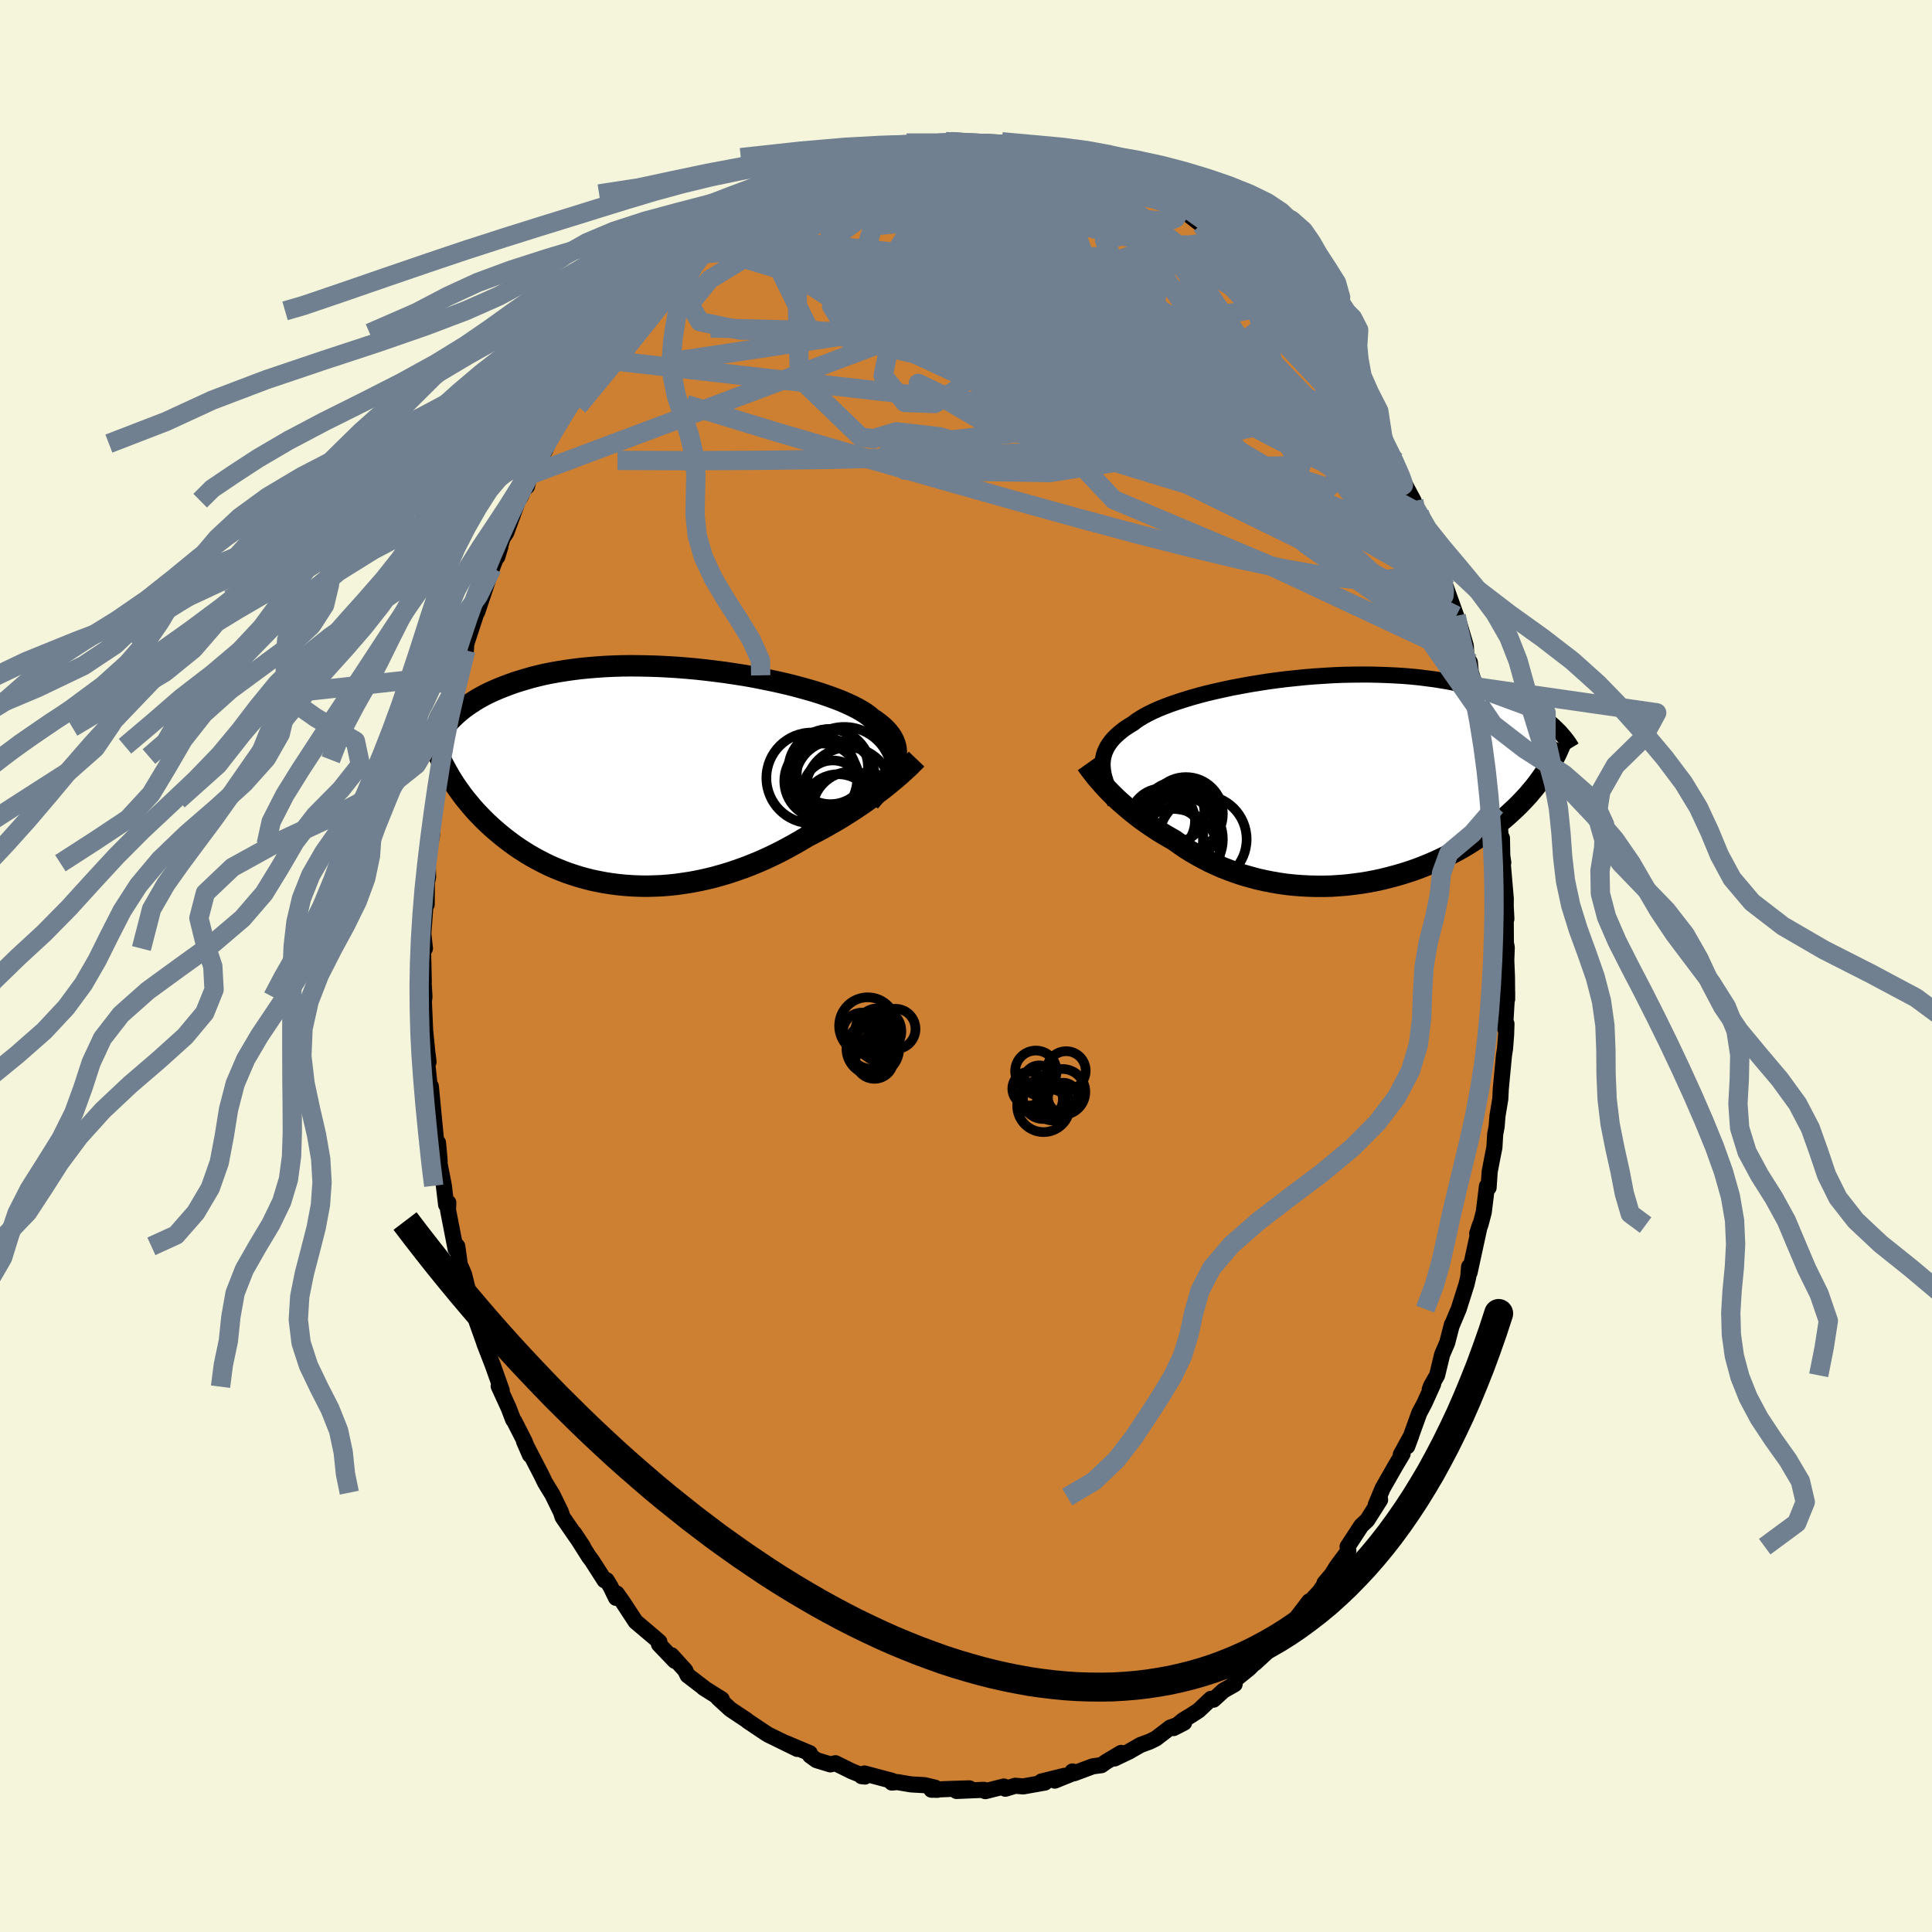 <svg viewBox="-100 -100 200 200" xmlns="http://www.w3.org/2000/svg" width="500" height="500" id="face-svg">
    <defs>
      <clipPath id="leftEyeClipPath">
        <polyline points="24.72,-1.52 24.8,-1.86 24.85,-2.2 24.86,-2.54 24.84,-2.86 24.78,-3.18 24.69,-3.49 24.56,-3.8 24.4,-4.1 24.2,-4.39 23.97,-4.68 23.71,-4.96 23.41,-5.24 23.08,-5.51 22.72,-5.78 22.33,-6.04 22.02,-6.3 21.67,-6.56 21.26,-6.82 20.8,-7.08 20.29,-7.34 19.73,-7.6 19.13,-7.86 18.48,-8.11 17.79,-8.36 17.06,-8.61 16.3,-8.85 15.49,-9.08 14.66,-9.31 13.8,-9.53 12.91,-9.74 12,-9.94 11.06,-10.13 10.11,-10.32 9.14,-10.49 8.17,-10.64 7.18,-10.79 6.18,-10.92 5.19,-11.04 4.19,-11.15 3.19,-11.24 2.2,-11.32 1.21,-11.38 0.24,-11.43 -0.73,-11.46 -1.68,-11.48 -2.62,-11.49 -3.54,-11.48 -4.45,-11.45 -5.33,-11.41 -6.2,-11.35 -7.04,-11.28 -7.86,-11.2 -8.65,-11.1 -9.42,-10.99 -10.17,-10.87 -10.89,-10.74 -11.59,-10.6 -12.26,-10.44 -12.9,-10.28 -13.52,-10.1 -14.12,-9.92 -14.69,-9.74 -15.24,-9.54 -15.77,-9.34 -16.27,-9.14 -16.76,-8.93 -17.23,-8.72 -17.67,-8.5 -18.1,-8.27 -18.51,-8.04 -18.89,-7.8 -19.26,-7.56 -19.61,-7.32 -19.95,-7.07 -20.26,-6.82 -20.56,-6.57 -20.84,-6.31 -21.11,-6.05 -21.36,-5.8 -21.24,0.17 -21.01,0.53 -20.78,0.89 -20.53,1.25 -20.27,1.61 -20.01,1.97 -19.73,2.33 -19.44,2.68 -19.14,3.04 -18.83,3.4 -18.51,3.75 -18.17,4.1 -17.83,4.45 -17.47,4.8 -17.1,5.14 -16.72,5.48 -16.32,5.82 -15.91,6.16 -15.49,6.49 -15.05,6.82 -14.6,7.15 -14.13,7.47 -13.65,7.78 -13.15,8.09 -12.64,8.38 -12.11,8.67 -11.56,8.95 -11.01,9.22 -10.43,9.47 -9.84,9.71 -9.24,9.94 -8.62,10.15 -7.99,10.35 -7.34,10.53 -6.68,10.7 -6,10.84 -5.32,10.97 -4.62,11.08 -3.91,11.17 -3.19,11.24 -2.46,11.29 -1.72,11.32 -0.98,11.33 -0.22,11.31 0.54,11.28 1.31,11.22 2.08,11.14 2.85,11.03 3.63,10.91 4.41,10.76 5.2,10.59 5.98,10.4 6.76,10.18 7.54,9.95 8.31,9.69 9.08,9.42 9.85,9.12 10.61,8.81 11.36,8.48 12.1,8.13 12.83,7.77 13.55,7.39 14.26,7 14.96,6.6 15.64,6.19 16.26,5.87 16.86,5.56 17.46,5.23 18.04,4.9 18.62,4.57 19.19,4.23 19.74,3.88 20.28,3.54 20.81,3.19 21.33,2.84 21.83,2.49 22.31,2.14 22.78,1.79 23.24,1.45 23.68,1.11" />
      </clipPath>
      <clipPath id="rightEyeClipPath">
        <polyline points="-23.58,-1.63 -23.57,-1.96 -23.53,-2.29 -23.46,-2.61 -23.37,-2.92 -23.24,-3.22 -23.09,-3.52 -22.9,-3.81 -22.69,-4.1 -22.45,-4.38 -22.18,-4.65 -21.88,-4.92 -21.55,-5.19 -21.2,-5.45 -20.81,-5.7 -20.4,-5.95 -20.08,-6.2 -19.7,-6.45 -19.28,-6.7 -18.81,-6.95 -18.3,-7.2 -17.74,-7.45 -17.14,-7.69 -16.5,-7.93 -15.83,-8.16 -15.11,-8.39 -14.36,-8.62 -13.58,-8.84 -12.77,-9.05 -11.93,-9.25 -11.07,-9.44 -10.19,-9.63 -9.28,-9.8 -8.36,-9.97 -7.43,-10.12 -6.48,-10.27 -5.52,-10.4 -4.56,-10.52 -3.59,-10.62 -2.62,-10.72 -1.65,-10.8 -0.69,-10.86 0.27,-10.92 1.23,-10.96 2.17,-10.98 3.1,-10.99 4.02,-10.99 4.93,-10.97 5.82,-10.94 6.69,-10.9 7.54,-10.85 8.38,-10.78 9.19,-10.7 9.98,-10.6 10.75,-10.5 11.5,-10.38 12.22,-10.26 12.92,-10.12 13.59,-9.98 14.25,-9.82 14.88,-9.66 15.48,-9.49 16.06,-9.32 16.63,-9.14 17.17,-8.96 17.69,-8.77 18.19,-8.58 18.67,-8.39 19.13,-8.18 19.57,-7.98 20,-7.77 20.4,-7.55 20.79,-7.34 21.16,-7.12 21.51,-6.89 21.85,-6.67 22.17,-6.44 22.47,-6.21 22.76,-5.98 23.03,-5.75 21.89,-0.32 21.64,0.03 21.37,0.39 21.09,0.75 20.79,1.1 20.49,1.46 20.17,1.81 19.83,2.17 19.49,2.52 19.13,2.87 18.75,3.22 18.37,3.57 17.97,3.92 17.55,4.26 17.12,4.6 16.68,4.93 16.22,5.27 15.75,5.6 15.26,5.94 14.76,6.26 14.24,6.59 13.7,6.91 13.15,7.22 12.58,7.52 12,7.82 11.4,8.11 10.79,8.39 10.16,8.66 9.52,8.92 8.86,9.17 8.19,9.4 7.5,9.62 6.81,9.82 6.1,10.01 5.38,10.19 4.65,10.35 3.91,10.49 3.17,10.61 2.41,10.71 1.65,10.8 0.89,10.86 0.12,10.91 -0.66,10.93 -1.43,10.93 -2.21,10.91 -2.98,10.87 -3.76,10.81 -4.53,10.73 -5.3,10.62 -6.06,10.49 -6.82,10.34 -7.57,10.17 -8.31,9.97 -9.05,9.76 -9.77,9.52 -10.48,9.26 -11.18,8.99 -11.86,8.69 -12.53,8.38 -13.18,8.04 -13.82,7.69 -14.44,7.33 -15.04,6.95 -15.62,6.55 -16.18,6.15 -16.71,5.85 -17.24,5.54 -17.75,5.23 -18.24,4.91 -18.73,4.58 -19.2,4.25 -19.66,3.92 -20.1,3.58 -20.53,3.24 -20.95,2.89 -21.35,2.55 -21.74,2.21 -22.11,1.87 -22.46,1.53 -22.8,1.19" />
      </clipPath>
      <filter id="fuzzy">
        <feTurbulence id="turbulence" baseFrequency="0.05" numOctaves="3" type="noise" result="noise" />
        <feDisplacementMap in="SourceGraphic" in2="noise" scale="2" />
      </filter>
      <linearGradient id="rainbowGradient" x1="0%" y1="0%" x2="100%" y2="0%">
        <stop offset="0%" style="stop-color: [object Object]; stop-opacity: 1" />
        <stop offset="50%" style="stop-color: [object Object]; stop-opacity: 1" />
        <stop offset="100%" style="stop-color: [object Object]; stop-opacity: 1" />
      </linearGradient>
    </defs>
    <rect x="-100" y="-100" width="100%" height="100%" fill="rgb(245, 245, 220)" />
    <polyline id="faceContour" points="55.93,-0.58 56,1.12 56.02,3.44 56.02,2.71 55.8,6.46 55.95,5.98 55.91,7.15 55.8,8.56 55.69,9.25 55.36,12.73 55.31,13.76 55.02,15.51 54.93,16.63 54.78,17.43 54.7,18.79 54.53,19.63 54.21,21.3 54.1,22.94 53.93,22.79 53.6,25.48 53.26,26.77 52.92,27.69 53.2,26.82 52.13,31.74 52.08,31.13 51.99,32.2 51.81,32.97 51,35.52 50.28,37.23 50.3,37.12 49.81,39.02 49.29,40.22 48.77,42.37 48.17,43.42 48.01,43.82 48.36,43.27 47.47,45.24 46.92,46.28 45.68,49.72 46.09,48.61 45.01,50.58 45.2,50.5 44.47,51.72 43.13,54.07 42.42,55.77 42.82,54.97 42.87,55.26 41.53,57.37 40.92,57.94 39.5,60.11 39.58,60.55 38.38,62.16 37.87,62.98 37.11,63.88 37.18,63.9 36.61,64.75 35.58,65.86 35.54,65.76 33.63,68.26 33.76,67.93 32.9,68.77 32.39,69.32 31.21,70.97 29.92,72.16 30.51,71.51 29.29,72.73 27.85,73.89 27.81,74.35 26.65,75.01 25.62,75.95 25.36,75.86 24.09,77.06 23.34,77.55 22.45,78.09 21.49,78.89 22.58,78.33 21.15,78.83 19.66,79.97 19.04,80.28 18.06,80.64 16.88,81.32 15.37,82.04 16.06,81.46 14.5,82.39 14.02,82.73 13.12,82.85 11.19,83.57 11.02,83.38 11.14,83.54 9.19,84.33 10.2,83.83 7.81,84.42 8.17,84.53 5.92,84.93 5.11,84.86 4.07,85.17 3.92,84.94 2.01,85.42 1.66,85.3 1.85,85.28 -0.98,85.4 0.36,85.13 -1.64,85.19 -3.58,85.27 -2.95,85.28 -3.2,85.06 -4.29,84.8 -5.69,84.72 -7.11,84.48 -7.68,84.53 -7.65,84.35 -10.51,83.59 -10.81,83.87 -10.47,83.91 -11.83,83.36 -13.51,82.53 -14.04,82.65 -15.48,82.21 -16.14,81.73 -16.17,81.49 -18.61,80.46 -17.31,81.03 -17.46,81.05 -19.89,79.86 -20.45,79.59 -20.8,79.37 -22.59,78.17 -22.7,78.07 -24.31,77 -24.43,76.91 -25.67,75.77 -25.28,75.91 -27.17,74.72 -27.11,74.74 -28.82,73.43 -29.07,72.91 -30.49,71.35 -30.14,71.93 -31.78,70.22 -31.74,69.97 -32.24,69.53 -34.2,67.87 -35.53,65.84 -36.15,64.96 -36.23,65.41 -36.78,64.28 -37.2,63.58 -37.42,63.59 -38.72,61.56 -39.03,61.15 -40.56,58.73 -39.65,60.1 -40.58,58.77 -41.76,57.05 -41.94,56.51 -42.85,54.65 -42.94,54.52 -43.57,53.48 -43.96,52.68 -45.75,49.22 -45.14,50.62 -45.69,49.22 -46.76,47.12 -46.88,46.97 -47.35,45.74 -48.38,43.49 -48.22,43.55 -48.06,43.94 -49,41.29 -49.87,39.05 -49.81,39.18 -50.62,36.92 -51.13,35.34 -51.39,34.19 -51.51,33.75 -51.96,31.92 -52.4,30.9 -52.66,29.02 -52.7,28.97 -52.83,29.32 -53.62,25.26 -53.59,24.5 -53.82,24.71 -54.05,22.75 -54.55,20.19 -54.49,20.27 -54.51,19.87 -54.66,18.29 -54.85,18.17 -55.4,12.45 -55.27,14.89 -55.76,10.15 -55.64,9.93 -55.73,9.16 -55.75,9.08 -55.99,6.66 -56.12,3.68 -56.06,3.2 -56.23,0.18 -56.13,1.63 -56.21,-1.89 -56.18,-1.59 -56.01,-1.81 -56.18,-3.34 -55.86,-7.6 -55.83,-6.37 -55.81,-8.66 -55.68,-9.19 -55.72,-10.64 -55.47,-12.62 -55.28,-13.49 -55.26,-14.31 -55.31,-14.71 -54.72,-18.25 -54.92,-17.16 -54.28,-21.68 -54.25,-21.35 -54.1,-22.75 -53.89,-24.5 -53.76,-24.7 -52.93,-28.18 -52.84,-28.9 -52.61,-30.09 -52.36,-30.19 -52.25,-31.21 -51.77,-32.68 -51.73,-33.35 -50.66,-36.62 -50.28,-37.97 -50.52,-37.27 -50.59,-36.66 -49.34,-40.4 -49.06,-41.2 -48.2,-43.41 -48.52,-42.35 -47.98,-44.29 -47.59,-44.86 -46.38,-48.17 -46.08,-48.63 -45.83,-49.28 -45.45,-49.65 -45.15,-50.84 -44.91,-51.47 -44.19,-52.54 -43.58,-53.37 -43.29,-54.08 -42.28,-55.95 -42.03,-56.53 -41.74,-57.38 -40.64,-58.8 -39.11,-61.47 -39.06,-61.26 -38.32,-62.44 -38.15,-62.84 -36.77,-64.56 -35.49,-65.76 -35.71,-65.52 -34.04,-67.82 -33.69,-68.11 -34.16,-67.52 -32.39,-69.57 -32.22,-69.84 -31.16,-71.26 -30.6,-71.31 -29.43,-72.84 -28.67,-73.63 -29.26,-72.95 -27.37,-74.56 -27.23,-74.39 -25.9,-75.74 -24.5,-76.85 -23.94,-77.35 -23.89,-77.28 -23.38,-77.57 -22.24,-78.07 -21.37,-78.99 -21.89,-78.26 -19.8,-79.92 -17.79,-80.7 -18.32,-80.65 -17.44,-80.8 -17.61,-80.88 -16.16,-81.43 -14.17,-82.56 -12.93,-82.99 -12.34,-83.37 -12.53,-83.34 -11.03,-83.45 -10.63,-83.73 -10.63,-83.68 -8.48,-84.39 -8.02,-84.59 -7.19,-84.73 -5.08,-85.06 -5.48,-84.66 -4.7,-84.99 -4.21,-84.88 -3.12,-85.19 -1.22,-85.34 -0.85,-85.29 -0.37,-85.13 1.72,-85.02 1.83,-85.32 2.83,-85.19 3.34,-84.93 3.46,-85.18 5.59,-85.06 5.59,-84.77 8.16,-84.21 7.5,-84.43 8.27,-84.23 8.79,-84.08 11.48,-83.23 12.45,-83.08 12.2,-83.47 13.02,-83.12 14.69,-82.13 14.29,-82.67 16.39,-81.77 16.55,-81.46 18.09,-80.62 18.69,-80.46 18.24,-80.74 19.47,-79.79 22.05,-78.46 22.36,-78.39 21.6,-78.48 22.17,-78.45 24.36,-76.75 24.39,-76.8 26.3,-74.97 26.89,-74.59 27.34,-74.64 26.67,-74.89 29.16,-72.73 28.07,-73.98 30.04,-71.95 31.79,-70.1 32.55,-69.18 33.31,-68.58 33.45,-68.46 33.53,-68.53 34.57,-67.23 35.44,-66.17 35.43,-66.02 36.16,-65.34 36.53,-64.78 36.76,-64.04 37.72,-62.96 39.42,-60.38 40.02,-59.69 40.46,-59.05 40.82,-58.22 40.65,-58.78 41.42,-57.37 43.16,-54.65 42.99,-54.82 44.27,-52.33 44.44,-52.29 45.03,-50.48 45.26,-50.18 46.35,-48.13 46.59,-47.29 46.92,-46.89 47.64,-44.74 47.97,-44.45 48.21,-43.51 48.84,-41.92 48.93,-41.93 48.98,-41.12 49.67,-39.23 50.74,-36.25 51.03,-35.2 51.01,-35.62 51.74,-33.15 51.8,-31.94 52.16,-31.44 52.25,-30.43 52.75,-28.9 53.16,-27.05 53.29,-26.17 53.66,-25.39 54.07,-23.04 54.07,-22.09 54.24,-21.41 54.26,-20.45 54.99,-16.36 54.85,-16.53 55.28,-14.36 55.37,-13 55.48,-13.25 55.53,-10.69 55.62,-10.7 55.47,-11.71 55.88,-6.97 55.87,-6.22 55.94,-4.87 55.87,-5.2 55.89,-2.36 55.98,-1.94 55.93,-0.58 56,1.12" fill="rgb(205, 127, 50)" stroke="black" stroke-width="1.667" stroke-linejoin="round" filter="url(#fuzzy)" />
    <g transform="translate(37.72 -19.18)">
      <polyline id="rightCountour" points="-23.58,-1.63 -23.57,-1.96 -23.53,-2.29 -23.46,-2.61 -23.37,-2.92 -23.24,-3.22 -23.09,-3.52 -22.9,-3.81 -22.69,-4.1 -22.45,-4.38 -22.18,-4.65 -21.88,-4.92 -21.55,-5.19 -21.2,-5.45 -20.81,-5.7 -20.4,-5.95 -20.08,-6.2 -19.7,-6.45 -19.28,-6.7 -18.81,-6.95 -18.3,-7.2 -17.74,-7.45 -17.14,-7.69 -16.5,-7.93 -15.83,-8.16 -15.11,-8.39 -14.36,-8.62 -13.58,-8.84 -12.77,-9.05 -11.93,-9.25 -11.07,-9.44 -10.19,-9.63 -9.28,-9.8 -8.36,-9.97 -7.43,-10.12 -6.48,-10.27 -5.52,-10.4 -4.56,-10.52 -3.59,-10.62 -2.62,-10.72 -1.65,-10.8 -0.69,-10.86 0.27,-10.92 1.23,-10.96 2.17,-10.98 3.1,-10.99 4.02,-10.99 4.93,-10.97 5.82,-10.94 6.69,-10.9 7.54,-10.85 8.38,-10.78 9.19,-10.7 9.98,-10.6 10.75,-10.5 11.5,-10.38 12.22,-10.26 12.92,-10.12 13.59,-9.98 14.25,-9.82 14.88,-9.66 15.48,-9.49 16.06,-9.32 16.63,-9.14 17.17,-8.96 17.69,-8.77 18.19,-8.58 18.67,-8.39 19.13,-8.18 19.57,-7.98 20,-7.77 20.4,-7.55 20.79,-7.34 21.16,-7.12 21.51,-6.89 21.85,-6.67 22.17,-6.44 22.47,-6.21 22.76,-5.98 23.03,-5.75 21.89,-0.32 21.64,0.03 21.37,0.39 21.09,0.75 20.79,1.1 20.49,1.46 20.17,1.81 19.83,2.17 19.49,2.52 19.13,2.87 18.75,3.22 18.37,3.57 17.97,3.92 17.55,4.26 17.12,4.6 16.68,4.93 16.22,5.27 15.75,5.6 15.26,5.94 14.76,6.26 14.24,6.59 13.7,6.91 13.15,7.22 12.58,7.52 12,7.82 11.4,8.11 10.79,8.39 10.16,8.66 9.52,8.92 8.86,9.17 8.19,9.4 7.5,9.62 6.81,9.82 6.1,10.01 5.38,10.19 4.65,10.35 3.91,10.49 3.17,10.61 2.41,10.71 1.65,10.8 0.89,10.86 0.12,10.91 -0.66,10.93 -1.43,10.93 -2.21,10.91 -2.98,10.87 -3.76,10.81 -4.53,10.73 -5.3,10.62 -6.06,10.49 -6.82,10.34 -7.57,10.17 -8.31,9.97 -9.05,9.76 -9.77,9.52 -10.48,9.26 -11.18,8.99 -11.86,8.69 -12.53,8.38 -13.18,8.04 -13.82,7.69 -14.44,7.33 -15.04,6.95 -15.62,6.55 -16.18,6.15 -16.71,5.85 -17.24,5.54 -17.75,5.23 -18.24,4.91 -18.73,4.58 -19.2,4.25 -19.66,3.92 -20.1,3.58 -20.53,3.24 -20.95,2.89 -21.35,2.55 -21.74,2.21 -22.11,1.87 -22.46,1.53 -22.8,1.19" fill="white" stroke="white" stroke-width="0" stroke-linejoin="round" filter="url(#fuzzy)" />
    </g>
    <g transform="translate(-32.07 -19.59)">
      <polyline id="leftCountour" points="24.72,-1.52 24.8,-1.86 24.85,-2.2 24.86,-2.54 24.84,-2.86 24.78,-3.18 24.69,-3.49 24.56,-3.8 24.4,-4.1 24.2,-4.39 23.97,-4.68 23.71,-4.96 23.41,-5.24 23.08,-5.51 22.72,-5.78 22.33,-6.04 22.02,-6.3 21.67,-6.56 21.26,-6.82 20.8,-7.08 20.29,-7.34 19.73,-7.6 19.13,-7.86 18.48,-8.11 17.79,-8.36 17.06,-8.61 16.3,-8.85 15.49,-9.08 14.66,-9.31 13.8,-9.53 12.91,-9.74 12,-9.94 11.06,-10.13 10.11,-10.32 9.14,-10.49 8.17,-10.64 7.18,-10.79 6.18,-10.92 5.19,-11.04 4.19,-11.15 3.19,-11.24 2.2,-11.32 1.21,-11.38 0.24,-11.43 -0.73,-11.46 -1.68,-11.48 -2.62,-11.49 -3.54,-11.48 -4.45,-11.45 -5.33,-11.41 -6.2,-11.35 -7.04,-11.28 -7.86,-11.2 -8.65,-11.1 -9.42,-10.99 -10.17,-10.87 -10.89,-10.74 -11.59,-10.6 -12.26,-10.44 -12.9,-10.28 -13.52,-10.1 -14.12,-9.92 -14.69,-9.74 -15.24,-9.54 -15.77,-9.34 -16.27,-9.14 -16.76,-8.93 -17.23,-8.72 -17.67,-8.5 -18.1,-8.27 -18.51,-8.04 -18.89,-7.8 -19.26,-7.56 -19.61,-7.32 -19.95,-7.07 -20.26,-6.82 -20.56,-6.57 -20.84,-6.31 -21.11,-6.05 -21.36,-5.8 -21.24,0.17 -21.01,0.53 -20.78,0.89 -20.53,1.25 -20.27,1.61 -20.01,1.97 -19.73,2.33 -19.44,2.68 -19.14,3.04 -18.83,3.4 -18.51,3.75 -18.17,4.1 -17.83,4.45 -17.47,4.8 -17.1,5.14 -16.72,5.48 -16.32,5.82 -15.91,6.16 -15.49,6.49 -15.05,6.82 -14.6,7.15 -14.13,7.47 -13.65,7.78 -13.15,8.09 -12.64,8.38 -12.11,8.67 -11.56,8.95 -11.01,9.22 -10.43,9.47 -9.84,9.71 -9.24,9.94 -8.62,10.15 -7.99,10.35 -7.34,10.53 -6.68,10.7 -6,10.84 -5.32,10.97 -4.62,11.08 -3.91,11.17 -3.19,11.24 -2.46,11.29 -1.72,11.32 -0.98,11.33 -0.22,11.31 0.54,11.28 1.31,11.22 2.08,11.14 2.85,11.03 3.63,10.91 4.41,10.76 5.2,10.59 5.98,10.4 6.76,10.18 7.54,9.95 8.31,9.69 9.08,9.42 9.85,9.12 10.61,8.81 11.36,8.48 12.1,8.13 12.83,7.77 13.55,7.39 14.26,7 14.96,6.6 15.64,6.19 16.26,5.87 16.86,5.56 17.46,5.23 18.04,4.9 18.62,4.57 19.19,4.23 19.74,3.88 20.28,3.54 20.81,3.19 21.33,2.84 21.83,2.49 22.31,2.14 22.78,1.79 23.24,1.45 23.68,1.11" fill="white" stroke="white" stroke-width="0" stroke-linejoin="round" filter="url(#fuzzy)" />
    </g>
    <g transform="translate(37.72 -19.18)">
      <polyline id="rightUpper" points="-22.29,2.26 -22.52,1.82 -22.73,1.39 -22.92,0.97 -23.09,0.57 -23.23,0.17 -23.35,-0.21 -23.45,-0.58 -23.52,-0.94 -23.56,-1.29 -23.58,-1.63 -23.57,-1.96 -23.53,-2.29 -23.46,-2.61 -23.37,-2.92 -23.24,-3.22 -23.09,-3.52 -22.9,-3.81 -22.69,-4.1 -22.45,-4.38 -22.18,-4.65 -21.88,-4.92 -21.55,-5.19 -21.2,-5.45 -20.81,-5.7 -20.4,-5.95 -20.08,-6.2 -19.7,-6.45 -19.28,-6.7 -18.81,-6.95 -18.3,-7.2 -17.74,-7.45 -17.14,-7.69 -16.5,-7.93 -15.83,-8.16 -15.11,-8.39 -14.36,-8.62 -13.58,-8.84 -12.77,-9.05 -11.93,-9.25 -11.07,-9.44 -10.19,-9.63 -9.28,-9.8 -8.36,-9.97 -7.43,-10.12 -6.48,-10.27 -5.52,-10.4 -4.56,-10.52 -3.59,-10.62 -2.62,-10.72 -1.65,-10.8 -0.69,-10.86 0.27,-10.92 1.23,-10.96 2.17,-10.98 3.1,-10.99 4.02,-10.99 4.93,-10.97 5.82,-10.94 6.69,-10.9 7.54,-10.85 8.38,-10.78 9.19,-10.7 9.98,-10.6 10.75,-10.5 11.5,-10.38 12.22,-10.26 12.92,-10.12 13.59,-9.98 14.25,-9.82 14.88,-9.66 15.48,-9.49 16.06,-9.32 16.63,-9.14 17.17,-8.96 17.69,-8.77 18.19,-8.58 18.67,-8.39 19.13,-8.18 19.57,-7.98 20,-7.77 20.4,-7.55 20.79,-7.34 21.16,-7.12 21.51,-6.89 21.85,-6.67 22.17,-6.44 22.47,-6.21 22.76,-5.98 23.03,-5.75 23.28,-5.51 23.52,-5.28 23.75,-5.05 23.96,-4.81 24.16,-4.58 24.35,-4.34 24.53,-4.11 24.69,-3.88 24.84,-3.65 24.98,-3.42" fill="none" stroke="black" stroke-width="1.667" stroke-linejoin="round" filter="url(#fuzzy)" />
      <polyline id="rightLower" points="-25.24,-1.73 -25.07,-1.49 -24.89,-1.24 -24.69,-0.98 -24.47,-0.7 -24.24,-0.4 -23.98,-0.1 -23.71,0.21 -23.43,0.53 -23.12,0.86 -22.8,1.19 -22.46,1.53 -22.11,1.87 -21.74,2.21 -21.35,2.55 -20.95,2.89 -20.53,3.24 -20.1,3.58 -19.66,3.92 -19.2,4.25 -18.73,4.58 -18.24,4.91 -17.75,5.23 -17.24,5.54 -16.71,5.85 -16.18,6.15 -15.62,6.55 -15.04,6.95 -14.44,7.33 -13.82,7.69 -13.18,8.04 -12.53,8.38 -11.86,8.69 -11.18,8.99 -10.48,9.26 -9.77,9.52 -9.05,9.76 -8.31,9.97 -7.57,10.17 -6.82,10.34 -6.06,10.49 -5.3,10.62 -4.53,10.73 -3.76,10.81 -2.98,10.87 -2.21,10.91 -1.43,10.93 -0.66,10.93 0.12,10.91 0.89,10.86 1.65,10.8 2.41,10.71 3.17,10.61 3.91,10.49 4.65,10.35 5.38,10.19 6.1,10.01 6.81,9.82 7.5,9.62 8.19,9.4 8.86,9.17 9.52,8.92 10.16,8.66 10.79,8.39 11.4,8.11 12,7.82 12.58,7.52 13.15,7.22 13.7,6.91 14.24,6.59 14.76,6.26 15.26,5.94 15.75,5.6 16.22,5.27 16.68,4.93 17.12,4.6 17.55,4.26 17.97,3.92 18.37,3.57 18.75,3.22 19.13,2.87 19.49,2.52 19.83,2.17 20.17,1.81 20.49,1.46 20.79,1.1 21.09,0.75 21.37,0.39 21.64,0.03 21.89,-0.32 22.14,-0.68 22.37,-1.03 22.59,-1.39 22.8,-1.74 23,-2.09 23.18,-2.44 23.36,-2.79 23.52,-3.14 23.67,-3.48 23.82,-3.83" fill="none" stroke="black" stroke-width="2.222" stroke-linejoin="round" filter="url(#fuzzy)" />
      <circle r="3.724" cx="-15.195" cy="4.156" stroke="black" fill="none" stroke-width="1.0" filter="url(#fuzzy)" clip-path="url(#rightEyeClipPath)" /><circle r="4.546" cx="-13.215" cy="6.061" stroke="black" fill="none" stroke-width="1.0" filter="url(#fuzzy)" clip-path="url(#rightEyeClipPath)" /><circle r="3.384" cx="-17.4" cy="4.171" stroke="black" fill="none" stroke-width="1.0" filter="url(#fuzzy)" clip-path="url(#rightEyeClipPath)" /><circle r="3.106" cx="-16.14" cy="3.271" stroke="black" fill="none" stroke-width="1.0" filter="url(#fuzzy)" clip-path="url(#rightEyeClipPath)" /><circle r="3.818" cx="-14.95" cy="3.441" stroke="black" fill="none" stroke-width="1.0" filter="url(#fuzzy)" clip-path="url(#rightEyeClipPath)" /><circle r="3.784" cx="-15.67" cy="5.101" stroke="black" fill="none" stroke-width="1.0" filter="url(#fuzzy)" clip-path="url(#rightEyeClipPath)" /><circle r="4.424" cx="-15.555" cy="6.056" stroke="black" fill="none" stroke-width="1.0" filter="url(#fuzzy)" clip-path="url(#rightEyeClipPath)" /><circle r="4.62" cx="-17.795" cy="6.371" stroke="black" fill="none" stroke-width="1.0" filter="url(#fuzzy)" clip-path="url(#rightEyeClipPath)" /><circle r="4.91" cx="-16.37" cy="7.826" stroke="black" fill="none" stroke-width="1.0" filter="url(#fuzzy)" clip-path="url(#rightEyeClipPath)" /><circle r="3.138" cx="-16.28" cy="5.951" stroke="black" fill="none" stroke-width="1.0" filter="url(#fuzzy)" clip-path="url(#rightEyeClipPath)" />
      </g>
    <g transform="translate(-32.07 -19.59)">
      <polyline id="leftUpper" points="22.1,2.57 22.5,2.1 22.87,1.65 23.21,1.21 23.52,0.79 23.8,0.37 24.05,-0.02 24.27,-0.41 24.45,-0.79 24.6,-1.16 24.72,-1.52 24.8,-1.86 24.85,-2.2 24.86,-2.54 24.84,-2.86 24.78,-3.18 24.69,-3.49 24.56,-3.8 24.4,-4.1 24.2,-4.39 23.97,-4.68 23.71,-4.96 23.41,-5.24 23.08,-5.51 22.72,-5.78 22.33,-6.04 22.02,-6.3 21.67,-6.56 21.26,-6.82 20.8,-7.08 20.29,-7.34 19.73,-7.6 19.13,-7.86 18.48,-8.11 17.79,-8.36 17.06,-8.61 16.3,-8.85 15.49,-9.08 14.66,-9.31 13.8,-9.53 12.91,-9.74 12,-9.94 11.06,-10.13 10.11,-10.32 9.14,-10.49 8.17,-10.64 7.18,-10.79 6.18,-10.92 5.19,-11.04 4.19,-11.15 3.19,-11.24 2.2,-11.32 1.21,-11.38 0.24,-11.43 -0.73,-11.46 -1.68,-11.48 -2.62,-11.49 -3.54,-11.48 -4.45,-11.45 -5.33,-11.41 -6.2,-11.35 -7.04,-11.28 -7.86,-11.2 -8.65,-11.1 -9.42,-10.99 -10.17,-10.87 -10.89,-10.74 -11.59,-10.6 -12.26,-10.44 -12.9,-10.28 -13.52,-10.1 -14.12,-9.92 -14.69,-9.74 -15.24,-9.54 -15.77,-9.34 -16.27,-9.14 -16.76,-8.93 -17.23,-8.72 -17.67,-8.5 -18.1,-8.27 -18.51,-8.04 -18.89,-7.8 -19.26,-7.56 -19.61,-7.32 -19.95,-7.07 -20.26,-6.82 -20.56,-6.57 -20.84,-6.31 -21.11,-6.05 -21.36,-5.8 -21.59,-5.53 -21.81,-5.27 -22.02,-5.01 -22.21,-4.75 -22.39,-4.48 -22.56,-4.22 -22.72,-3.95 -22.86,-3.69 -23,-3.43 -23.12,-3.16" fill="none" stroke="black" stroke-width="2.222" stroke-linejoin="round" filter="url(#fuzzy)" />
      <polyline id="leftLower" points="26.95,-1.83 26.72,-1.59 26.47,-1.34 26.2,-1.07 25.9,-0.79 25.58,-0.5 25.24,-0.19 24.88,0.12 24.5,0.44 24.1,0.77 23.68,1.11 23.24,1.45 22.78,1.79 22.31,2.14 21.83,2.49 21.33,2.84 20.81,3.19 20.28,3.54 19.74,3.88 19.19,4.23 18.62,4.57 18.04,4.9 17.46,5.23 16.86,5.56 16.26,5.87 15.64,6.19 14.96,6.6 14.26,7 13.55,7.39 12.83,7.77 12.1,8.13 11.36,8.48 10.61,8.81 9.85,9.12 9.08,9.42 8.31,9.69 7.54,9.95 6.76,10.18 5.98,10.4 5.2,10.59 4.41,10.76 3.63,10.91 2.85,11.03 2.08,11.14 1.31,11.22 0.54,11.28 -0.22,11.31 -0.98,11.33 -1.72,11.32 -2.46,11.29 -3.19,11.24 -3.91,11.17 -4.62,11.08 -5.32,10.97 -6,10.84 -6.68,10.7 -7.34,10.53 -7.99,10.35 -8.62,10.15 -9.24,9.94 -9.84,9.71 -10.43,9.47 -11.01,9.22 -11.56,8.95 -12.11,8.67 -12.64,8.38 -13.15,8.09 -13.65,7.78 -14.13,7.47 -14.6,7.15 -15.05,6.82 -15.49,6.49 -15.91,6.16 -16.32,5.82 -16.72,5.48 -17.1,5.14 -17.47,4.8 -17.83,4.45 -18.17,4.1 -18.51,3.75 -18.83,3.4 -19.14,3.04 -19.44,2.68 -19.73,2.33 -20.01,1.97 -20.27,1.61 -20.53,1.25 -20.78,0.89 -21.01,0.53 -21.24,0.17 -21.45,-0.19 -21.65,-0.54 -21.85,-0.9 -22.04,-1.25 -22.21,-1.6 -22.38,-1.95 -22.54,-2.3 -22.69,-2.65 -22.83,-2.99 -22.97,-3.34" fill="none" stroke="black" stroke-width="2.222" stroke-linejoin="round" filter="url(#fuzzy)" />
      <circle r="4.174" cx="18.55" cy="0.424" stroke="black" fill="none" stroke-width="1.0" filter="url(#fuzzy)" clip-path="url(#leftEyeClipPath)" /><circle r="3.09" cx="18.28" cy="1.399" stroke="black" fill="none" stroke-width="1.0" filter="url(#fuzzy)" clip-path="url(#leftEyeClipPath)" /><circle r="3.714" cx="18.84" cy="3.449" stroke="black" fill="none" stroke-width="1.0" filter="url(#fuzzy)" clip-path="url(#leftEyeClipPath)" /><circle r="4.432" cx="19.895" cy="1.394" stroke="black" fill="none" stroke-width="1.0" filter="url(#fuzzy)" clip-path="url(#leftEyeClipPath)" /><circle r="4.704" cx="16.11" cy="0.124" stroke="black" fill="none" stroke-width="1.0" filter="url(#fuzzy)" clip-path="url(#leftEyeClipPath)" /><circle r="4.072" cx="20.22" cy="3.534" stroke="black" fill="none" stroke-width="1.0" filter="url(#fuzzy)" clip-path="url(#leftEyeClipPath)" /><circle r="3.886" cx="17.145" cy="0.444" stroke="black" fill="none" stroke-width="1.0" filter="url(#fuzzy)" clip-path="url(#leftEyeClipPath)" /><circle r="3.884" cx="18.035" cy="-1.046" stroke="black" fill="none" stroke-width="1.0" filter="url(#fuzzy)" clip-path="url(#leftEyeClipPath)" /><circle r="4.916" cx="19.47" cy="-0.241" stroke="black" fill="none" stroke-width="1.0" filter="url(#fuzzy)" clip-path="url(#leftEyeClipPath)" /><circle r="4.278" cx="17.94" cy="-0.666" stroke="black" fill="none" stroke-width="1.0" filter="url(#fuzzy)" clip-path="url(#leftEyeClipPath)" />
    </g>
    <g id="hairs">
      <polyline points="48.84,-41.92 48.94,-41.62 49.14,-40.77 49.37,-39.73 49.52,-38.86 49.48,-38.33 49.23,-38.16 48.79,-38.34 48.16,-38.82 47.34,-39.61 46.32,-40.72 45.06,-42.17 43.57,-44 41.83,-46.23 39.84,-48.87 37.59,-51.94 35.07,-55.47 32.21,-59.5 28.98,-64.06 25.46,-69.14 21.84,-74.65" fill="none" stroke="rgb(112, 128, 144)" stroke-width="2" stroke-linejoin="round" filter="url(#fuzzy)" /><polyline points="43.16,-54.65 43.38,-54.13 43.86,-53.16 44.31,-52.22 44.69,-51.38 45,-50.66 45.2,-50.11 45.28,-49.78 45.19,-49.71 44.95,-49.91 44.54,-50.39 43.97,-51.17 43.21,-52.25 42.25,-53.65 41.1,-55.36 39.76,-57.38 38.23,-59.73 36.47,-62.52 34.35,-65.93" fill="none" stroke="rgb(112, 128, 144)" stroke-width="2" stroke-linejoin="round" filter="url(#fuzzy)" /><polyline points="-28.67,-73.63 -28.29,-73.51 -26.82,-73.74 -24.73,-73.95 -22.17,-74.03 -19.23,-73.91 -15.97,-73.56 -12.41,-73 -8.52,-72.29 -4.32,-71.48 0.21,-70.61 5.06,-69.67 10.21,-68.63 15.63,-67.42 21.24,-66.05 26.9,-64.61 32.48,-63.38" fill="none" stroke="rgb(112, 128, 144)" stroke-width="2" stroke-linejoin="round" filter="url(#fuzzy)" /><polyline points="24.36,-76.75 24.81,-76.34 25.4,-75.74 25.69,-75.35 25.63,-75.15 25.32,-75.01 24.79,-74.89 24.06,-74.75 23.09,-74.64 21.79,-74.63 20.08,-74.79 17.86,-75.2 15.1,-75.85 11.79,-76.69 7.96,-77.66 3.66,-78.77 -1.1,-80.06 -6.38,-81.58" fill="none" stroke="rgb(112, 128, 144)" stroke-width="2" stroke-linejoin="round" filter="url(#fuzzy)" /><polyline points="-29.43,-72.84 -28.87,-73.3 -28.09,-73.74 -26.95,-74.37 -25.56,-75.16 -24.02,-76.01 -22.42,-76.85 -20.82,-77.64 -19.23,-78.37 -17.64,-79.06 -16.03,-79.74 -14.4,-80.42 -12.75,-81.1 -11.14,-81.78 -9.63,-82.43 -8.3,-83.02 -7.18,-83.54 -6.29,-83.99 -5.63,-84.37 -5.14,-84.69" fill="none" stroke="rgb(112, 128, 144)" stroke-width="2" stroke-linejoin="round" filter="url(#fuzzy)" /><polyline points="36.53,-64.78 37.03,-63.88 37.84,-62.69 38.65,-61.55 39.26,-60.66 39.66,-60.06 39.89,-59.67 39.99,-59.4 39.99,-59.23 39.85,-59.2 39.5,-59.41 38.9,-59.9 38.05,-60.73 36.94,-61.88 35.6,-63.34 34.02,-65.13 32.15,-67.3 29.88,-69.98 27.16,-73.23" fill="none" stroke="rgb(112, 128, 144)" stroke-width="2" stroke-linejoin="round" filter="url(#fuzzy)" /><polyline points="-30.6,-71.31 -29.54,-72.46 -28.48,-73.2 -27.18,-73.86 -25.54,-74.6 -23.61,-75.46 -21.48,-76.38 -19.24,-77.3 -16.98,-78.18 -14.71,-79.02 -12.42,-79.82 -10.09,-80.61 -7.76,-81.42 -5.48,-82.25 -3.29,-83.08 -1.2,-83.87 0.81,-84.54" fill="none" stroke="rgb(112, 128, 144)" stroke-width="2" stroke-linejoin="round" filter="url(#fuzzy)" /><polyline points="-24.5,-76.85 -24.04,-77.19 -23.47,-77.51 -22.73,-77.92 -21.85,-78.41 -20.92,-78.95 -20.01,-79.48 -19.17,-79.96 -18.51,-80.34 -18.06,-80.6 -17.85,-80.71 -17.88,-80.7 -18.2,-80.52 -18.95,-80.1 -20.2,-79.42" fill="none" stroke="rgb(112, 128, 144)" stroke-width="2" stroke-linejoin="round" filter="url(#fuzzy)" /><polyline points="-0.85,-85.29 0.12,-85.06 1.49,-84.71 2.97,-84.19 4.58,-83.47 6.37,-82.59 8.37,-81.55 10.56,-80.38 12.88,-79.1 15.29,-77.72 17.75,-76.25 20.26,-74.72 22.81,-73.14 25.33,-71.61 27.73,-70.21 29.92,-68.98 31.97,-67.85 34.04,-66.66" fill="none" stroke="rgb(112, 128, 144)" stroke-width="2" stroke-linejoin="round" filter="url(#fuzzy)" /><polyline points="46.92,-46.89 47.4,-45.51 47.57,-44.84 47.5,-44.53 47.2,-44.52 46.68,-44.77 45.93,-45.24 44.96,-45.96 43.71,-47.06 42.11,-48.64 40.12,-50.79 37.73,-53.52 34.94,-56.83 31.74,-60.73 28.07,-65.24 23.91,-70.39 19.3,-76.1" fill="none" stroke="rgb(112, 128, 144)" stroke-width="2" stroke-linejoin="round" filter="url(#fuzzy)" /><polyline points="40.46,-59.05 40.71,-58.55 41.07,-57.96 41.6,-57.1 42.14,-56.16 42.56,-55.38 42.79,-54.86 42.81,-54.63 42.64,-54.72 42.27,-55.12 41.69,-55.86 40.86,-56.99 39.76,-58.57 38.38,-60.58 36.76,-62.99 34.87,-65.81" fill="none" stroke="rgb(112, 128, 144)" stroke-width="2" stroke-linejoin="round" filter="url(#fuzzy)" /><polyline points="22.05,-78.46 22.03,-78.44 21.92,-78.36 21.93,-78.1 21.91,-77.75 21.67,-77.4 21.07,-77.18 20,-77.14 18.43,-77.29 16.36,-77.57 13.8,-77.95 10.76,-78.38 7.25,-78.88 3.23,-79.53 -1.38,-80.42 -6.67,-81.69" fill="none" stroke="rgb(112, 128, 144)" stroke-width="2" stroke-linejoin="round" filter="url(#fuzzy)" /><polyline points="5.59,-85.06 6.17,-84.75 6.91,-84.52 7.48,-84.35 7.97,-84.18 8.4,-83.99 8.71,-83.81 8.8,-83.65 8.6,-83.52 8.07,-83.4 7.2,-83.27 6,-83.13 4.44,-82.97 2.51,-82.83 0.2,-82.73 -2.53,-82.71 -5.67,-82.79 -9.13,-82.92" fill="none" stroke="rgb(112, 128, 144)" stroke-width="2" stroke-linejoin="round" filter="url(#fuzzy)" /><polyline points="48.21,-43.51 48.43,-42.53 48.09,-41.94 47.36,-41.3 46.25,-40.64 44.67,-40.15 42.57,-39.94 39.9,-40.05 36.65,-40.46 32.83,-41.14 28.43,-42.07 23.48,-43.25 17.94,-44.66 11.8,-46.31 5.02,-48.19 -2.44,-50.3 -10.61,-52.64 -19.48,-55.23 -28.96,-58.12" fill="none" stroke="rgb(112, 128, 144)" stroke-width="2" stroke-linejoin="round" filter="url(#fuzzy)" /><polyline points="22.05,-78.46 22,-78.44 21.79,-78.34 21.65,-78.06 21.43,-77.65 20.94,-77.25 20.02,-76.94 18.57,-76.77 16.53,-76.73 13.92,-76.77 10.76,-76.85 7.11,-76.98 2.98,-77.16 -1.69,-77.46 -7.14,-77.86 -13.76,-78.24" fill="none" stroke="rgb(112, 128, 144)" stroke-width="2" stroke-linejoin="round" filter="url(#fuzzy)" /><polyline points="36.76,-64.04 37.71,-62.68 38.35,-61.37 38.49,-60.4 38.18,-59.69 37.51,-59.11 36.56,-58.52 35.36,-57.87 33.88,-57.17 32.08,-56.48 29.92,-55.82 27.37,-55.23 24.41,-54.72 21.05,-54.27 17.28,-53.88 13.1,-53.55 8.48,-53.26 3.43,-53.01 -2.07,-52.79 -8.02,-52.59 -14.4,-52.44 -21.2,-52.35 -28.43,-52.31 -36.08,-52.34" fill="none" stroke="rgb(112, 128, 144)" stroke-width="2" stroke-linejoin="round" filter="url(#fuzzy)" /><polyline points="46.35,-48.13 46.48,-47.51 46.38,-47.08 45.96,-46.9 45.15,-47.09 43.9,-47.7 42.2,-48.71 40.06,-50.1 37.46,-51.84 34.38,-53.96 30.77,-56.55 26.55,-59.7 21.67,-63.5 16.09,-67.93 9.77,-72.96 2.76,-78.61" fill="none" stroke="rgb(112, 128, 144)" stroke-width="2" stroke-linejoin="round" filter="url(#fuzzy)" /><polyline points="14.29,-82.67 15.64,-82 16.28,-81.52 16.48,-81.17 16.28,-80.91 15.74,-80.67 14.88,-80.45 13.62,-80.27 11.88,-80.18 9.58,-80.19 6.73,-80.24 3.29,-80.27 -0.86,-80.24 -5.82,-80.21 -11.51,-80.31" fill="none" stroke="rgb(112, 128, 144)" stroke-width="2" stroke-linejoin="round" filter="url(#fuzzy)" /><polyline points="-5.08,-85.06 -5.05,-84.89 -4.52,-84.91 -3.68,-84.98 -2.69,-85.06 -1.65,-85.11 -0.64,-85.14 0.28,-85.14 1.11,-85.14 1.82,-85.13 2.42,-85.11 2.9,-85.07 3.26,-85.03 3.49,-84.97 3.55,-84.9 3.42,-84.82 3.08,-84.73 2.52,-84.65 1.75,-84.56 0.79,-84.5 -0.41,-84.46 -1.93,-84.45 -3.85,-84.45 -6.11,-84.42" fill="none" stroke="rgb(112, 128, 144)" stroke-width="2" stroke-linejoin="round" filter="url(#fuzzy)" /><polyline points="42.99,-54.82 43.81,-53.18 44.18,-52.21 44.32,-51.45 44.3,-50.84 44.09,-50.37 43.69,-50.08 43.06,-49.99 42.18,-50.1 41.06,-50.43 39.66,-50.96 37.99,-51.69 36.06,-52.6 33.85,-53.69 31.38,-54.95 28.63,-56.44 25.56,-58.2 22.15,-60.26 18.35,-62.63 14.15,-65.31 9.56,-68.28 4.62,-71.53 -0.63,-75.1 -6.22,-79.01" fill="none" stroke="rgb(112, 128, 144)" stroke-width="2" stroke-linejoin="round" filter="url(#fuzzy)" /><polyline points="-32.22,-69.84 -31.33,-70.85 -30.55,-71.62 -29.88,-72.28 -29.32,-72.81 -28.83,-73.22 -28.37,-73.56 -27.97,-73.81 -27.68,-73.94 -27.56,-73.9 -27.67,-73.61 -28.02,-73.07 -28.62,-72.26 -29.45,-71.19 -30.51,-69.84 -31.83,-68.18 -33.43,-66.17 -35.34,-63.79 -37.58,-61.06 -40.17,-57.92" fill="none" stroke="rgb(112, 128, 144)" stroke-width="2" stroke-linejoin="round" filter="url(#fuzzy)" /><polyline points="24.36,-76.75 24.76,-76.31 25.19,-75.61 25.2,-75.05 24.8,-74.58 24.05,-74.08 23.03,-73.48 21.74,-72.75 20.12,-71.91 18.1,-71.02 15.61,-70.14 12.6,-69.34 9.05,-68.62 4.96,-67.92 0.36,-67.21 -4.79,-66.43 -10.5,-65.57 -16.82,-64.61 -23.73,-63.57 -31.14,-62.46" fill="none" stroke="rgb(112, 128, 144)" stroke-width="2" stroke-linejoin="round" filter="url(#fuzzy)" /><polyline points="-8.02,-84.59 -6.9,-84.69 -5.7,-84.66 -4.54,-84.52 -3.27,-84.33 -1.81,-84.09 -0.17,-83.81 1.59,-83.49 3.39,-83.15 5.19,-82.78 6.98,-82.4 8.72,-81.99 10.43,-81.57 12.09,-81.13 13.68,-80.7 15.17,-80.32 16.51,-80.01 17.68,-79.77 18.69,-79.58 19.68,-79.34 20.84,-78.95" fill="none" stroke="rgb(112, 128, 144)" stroke-width="2" stroke-linejoin="round" filter="url(#fuzzy)" /><polyline points="26.89,-74.59 27.21,-74.49 27.76,-73.98 28.59,-73.17 29.6,-72.17 30.7,-71.05 31.77,-69.96 32.7,-69.01 33.44,-68.27 33.97,-67.75 34.32,-67.42 34.5,-67.25 34.5,-67.27 34.32,-67.47 33.97,-67.83 33.44,-68.35" fill="none" stroke="rgb(112, 128, 144)" stroke-width="2" stroke-linejoin="round" filter="url(#fuzzy)" /><polyline points="31.79,-70.1 32.28,-69.4 32.27,-68.98 31.8,-68.68 30.93,-68.37 29.67,-68.01 27.96,-67.66 25.78,-67.34 23.11,-67.05 19.95,-66.77 16.28,-66.46 12.09,-66.12 7.32,-65.8 1.92,-65.55 -4.16,-65.46 -10.92,-65.56 -18.32,-65.84 -26.43,-66.05" fill="none" stroke="rgb(112, 128, 144)" stroke-width="2" stroke-linejoin="round" filter="url(#fuzzy)" /><polyline points="29.16,-72.73 29.14,-72.8 30.19,-71.66 31.47,-70.23 32.66,-68.88 33.69,-67.69 34.59,-66.64 35.41,-65.65 36.17,-64.72 36.87,-63.86 37.47,-63.1 37.99,-62.44 38.41,-61.87 38.73,-61.44 38.87,-61.25 38.67,-61.51 37.97,-62.48" fill="none" stroke="rgb(112, 128, 144)" stroke-width="2" stroke-linejoin="round" filter="url(#fuzzy)" /><polyline points="1.72,-85.02 1.59,-80.59 9.24,-78.37 10.87,-78.16 6.55,-78.59 -0.11,-79.02 -5.73,-79.2 -8.62,-78.9 -8.42,-77.88 -5.16,-75.96 1.1,-73.16 9.85,-69.67 19.7,-65.85 28.7,-62.16 35.29,-58.87 39.12,-55.68 40.41,-52.1 37.46,-49.51 22.44,-54.34 -23.89,-77.28" fill="none" stroke="rgb(112, 128, 144)" stroke-width="2" stroke-linejoin="round" filter="url(#fuzzy)" /><polyline points="-23.38,-77.57 -2.36,-69.96 5.09,-61.37 5.6,-61.82 5.46,-66.17 4.98,-69.24 3.77,-69.1 2.28,-66.55 1.01,-63.76 0.11,-62.72 -0.19,-64.18 0.64,-67.21 2.94,-69.91 5.71,-70.64 6.12,-69.34 2.71,-66.84 5.11,-60.87 48.21,-43.51" fill="none" stroke="rgb(112, 128, 144)" stroke-width="2" stroke-linejoin="round" filter="url(#fuzzy)" /><polyline points="51.8,-31.94 31.43,-41.47 15.31,-48.26 9.18,-54.75 8.35,-59.77 9.99,-62.6 11.49,-64.28 10.81,-66.01 7.3,-67.97 1.55,-69.5 -4.98,-70.08 -10.52,-69.89 -13.66,-69.64 -14.21,-69.88 -13.62,-70.57 -13.86,-71.32 -15.14,-72.09 -14.26,-73.16 -6.19,-73.11 13.12,-64.76 51.8,-31.94" fill="none" stroke="rgb(112, 128, 144)" stroke-width="2" stroke-linejoin="round" filter="url(#fuzzy)" /><polyline points="40.65,-58.78 34.83,-65.72 28.63,-71.13 22.52,-74.38 17.08,-75.82 14.34,-75.14 15.58,-72.25 19.96,-68.1 25.14,-64.27 28.76,-61.9 29.51,-61.05 27.31,-60.97 22.99,-60.82 17.96,-60.32 13.85,-59.84 12.04,-60.02 12.81,-61.16 14.88,-62.93 15.84,-64.45 13.79,-64.71 6.82,-64.27 -27.37,-74.56" fill="none" stroke="rgb(112, 128, 144)" stroke-width="2" stroke-linejoin="round" filter="url(#fuzzy)" /><polyline points="-38.15,-62.84 10.04,-57.35 17.78,-60.55 17.62,-63.36 16.95,-65.83 14.17,-68.18 8.97,-69.5 4.03,-69.39 2.35,-68.65 4.63,-68.63 8.66,-70.09 10.84,-72.69 8.7,-75.19 4.05,-75.11 7.84,-67.83 46.92,-46.89" fill="none" stroke="rgb(112, 128, 144)" stroke-width="2" stroke-linejoin="round" filter="url(#fuzzy)" /><polyline points="-23.38,-77.57 -10.4,-68.83 1.2,-60.25 5.07,-56.37 4.98,-56.2 3.64,-58.15 2.91,-60.93 3.57,-63.84 4.73,-66.56 4.6,-68.95 2.32,-70.79 -0.49,-71.71 -0.22,-71.16 6.22,-68.87 18.23,-65.45 30.18,-63.09 33.8,-65.38 24.36,-76.75" fill="none" stroke="rgb(112, 128, 144)" stroke-width="2" stroke-linejoin="round" filter="url(#fuzzy)" /><polyline points="-0.37,-85.13 -18.37,-71.97 -10.19,-66.64 3.29,-64.12 12.58,-62.94 17.57,-62.29 20.16,-61.66 20.96,-61.19 19.58,-61.56 16.09,-63.23 11.83,-65.79 8.92,-67.93 8.95,-68.1 11.85,-65.55 15.47,-61.03 16.27,-57 11.07,-56.8 -0.18,-62.35 -12.55,-71.47 -19.82,-77.55 -27.37,-74.56" fill="none" stroke="rgb(112, 128, 144)" stroke-width="2" stroke-linejoin="round" filter="url(#fuzzy)" /><polyline points="-14.17,-82.56 -5.85,-77.57 7.31,-73.74 12.9,-70.89 11.82,-68.98 7.79,-67.85 3.73,-67.45 0.98,-67.89 -0.23,-69.23 -0.22,-71.24 0.43,-73.44 1.25,-75.17 2.1,-75.8 3.26,-74.92 5.05,-72.53 7.42,-69.11 9.71,-65.56 10.92,-62.92 10.3,-62.16 7.9,-63.87 4.41,-68.04 0.46,-73.54 -3.51,-78.23 -7.4,-80.11 -22.24,-78.07" fill="none" stroke="rgb(112, 128, 144)" stroke-width="2" stroke-linejoin="round" filter="url(#fuzzy)" /><polyline points="52.75,-28.9 49.93,-33.94 42.3,-46.74 35.36,-56.54 30.62,-60.09 26.98,-59.19 24.37,-56.49 23.87,-54.04 25.69,-53.47 28.46,-55.65 30.57,-59.92 31.75,-64.2 32.51,-66.74 32.54,-68.05 31.33,-69.86 33.53,-68.53" fill="none" stroke="rgb(112, 128, 144)" stroke-width="2" stroke-linejoin="round" filter="url(#fuzzy)" /><polyline points="-11.03,-83.45 -1.34,-77.99 3.71,-75 0.02,-75.88 -5.76,-76.98 -9.59,-76.62 -10.17,-74.87 -7.84,-72.29 -4.03,-69.24 -0.74,-65.93 0.51,-62.68 -0.58,-59.94 -3.22,-58.23 -6.33,-58.34 -8.58,-61.1 -7.51,-66.24 0.27,-70.09 16.97,-63.75 52.16,-31.44" fill="none" stroke="rgb(112, 128, 144)" stroke-width="2" stroke-linejoin="round" filter="url(#fuzzy)" /><polyline points="18.69,-80.46 -3.25,-70.7 5.4,-68.1 13.49,-63.65 15.93,-59.19 15.56,-57.15 14.91,-57.69 14.79,-59.16 15.31,-59.7 16.7,-58.41 19.34,-55.65 23.15,-52.57 26.96,-50.46 28.62,-50.16 26.24,-51.57 20.13,-53.52 13.89,-54.66 12.43,-55.24 18.62,-55.91 48.93,-41.93" fill="none" stroke="rgb(112, 128, 144)" stroke-width="2" stroke-linejoin="round" filter="url(#fuzzy)" /><polyline points="-23.94,-77.35 -18.68,-73.14 -0.34,-67.39 12.12,-60.73 13.59,-57.61 7.57,-58.44 -0.47,-61.12 -5.97,-63.68 -6.25,-65.01 -1.74,-64.71 3.65,-62.86 5.12,-60.3 2.46,-58.17 4.12,-56.97 20.41,-57.83 33.45,-68.46" fill="none" stroke="rgb(112, 128, 144)" stroke-width="2" stroke-linejoin="round" filter="url(#fuzzy)" /><polyline points="47.64,-44.74 17.34,-69.63 1.49,-75.02 -3.84,-70.99 -2.29,-66.03 1.8,-64.88 5.77,-67.28 9.47,-70.23 13.52,-71.2 17.17,-69.87 18.21,-67.86 15.36,-67.27 11.32,-68.92 12.96,-70.64 25.74,-65.55 48.98,-41.12" fill="none" stroke="rgb(112, 128, 144)" stroke-width="2" stroke-linejoin="round" filter="url(#fuzzy)" /><polyline points="-17.79,-80.7 -17.24,-60.87 -10.87,-54.73 -9.53,-54.6 -7.23,-55.3 -2.76,-54.79 2.51,-53.26 7.24,-51.86 10.48,-51.73 11.46,-53.32 10.37,-56.08 9.12,-58.61 10.31,-59.6 14.02,-59.08 14.93,-58.82 4.82,-60.97 -16.27,-65.95 -22.24,-78.07" fill="none" stroke="rgb(112, 128, 144)" stroke-width="2" stroke-linejoin="round" filter="url(#fuzzy)" /><polyline points="-5.08,-85.06 27.11,-62.29 33.86,-57.6 26.66,-60.38 14.55,-63.91 4.12,-65.24 -2.4,-64.75 -5.93,-64.18 -8.05,-64.67 -9.67,-66.13 -11.02,-67.79 -11.94,-69.03 -11.5,-69.83 -7.76,-70.51 1.15,-71.33 13.66,-72.38 20.89,-74.84 8.79,-84.08" fill="none" stroke="rgb(112, 128, 144)" stroke-width="2" stroke-linejoin="round" filter="url(#fuzzy)" /><polyline points="49.67,-39.23 40.38,-53.52 32.12,-62.13 24.46,-64.09 14,-64 2.14,-64.14 -7.45,-64.96 -12.39,-66.34 -12.91,-68.12 -11,-70.04 -8.8,-71.84 -7.46,-73.36 -6.89,-74.54 -6.4,-75.27 -5.36,-75.36 -3.52,-74.65 -0.85,-73.07 2.79,-70.7 7.61,-67.54 13.4,-63.43 19.51,-58.13 26.14,-51.49 35.23,-43.64 46.71,-35.59 53.29,-26.17" fill="none" stroke="rgb(112, 128, 144)" stroke-width="2" stroke-linejoin="round" filter="url(#fuzzy)" /><polyline points="28.07,-73.98 32.43,-60.58 26.28,-66.67 23.14,-70.69 22.63,-69.88 21.97,-66.53 19.35,-63.72 14.95,-63.44 10.3,-65.8 7.04,-69.48 5.89,-72.66 6.51,-73.94 8,-72.84 9.35,-69.82 9.96,-65.97 9.8,-62.47 9.55,-60.07 10.35,-58.79 13.09,-58.11 17.29,-57.52 20.56,-57 20.1,-56.78 16.59,-57.13 14.11,-60.72 -5.48,-84.66" fill="none" stroke="rgb(112, 128, 144)" stroke-width="2" stroke-linejoin="round" filter="url(#fuzzy)" /><polyline points="-45.15,-50.84 -7.61,-64.9 11.52,-66.8 12.98,-68.37 6.52,-69.99 -0.07,-71.48 -4.11,-72.79 -6.42,-73.57 -8.32,-73.51 -9.95,-72.78 -10.53,-72.03 -9.35,-71.96 -6.4,-72.75 -2.1,-73.82 3.21,-74.05 9.57,-72.34 17.08,-68.24 25.17,-62.26 32,-56.02 34.7,-51.83 30.52,-51.71 19.84,-55.03 13.47,-54.48 50.74,-36.25" fill="none" stroke="rgb(112, 128, 144)" stroke-width="2" stroke-linejoin="round" filter="url(#fuzzy)" /><polyline points="40.46,-59.05 -7.91,-53.76 -6.32,-51.32 8.68,-51.08 18.35,-52.59 20.45,-55.17 19.4,-58.47 18.82,-62.4 19.37,-66.56 19.83,-70.18 18.66,-72.53 14.5,-73.46 7,-73.22 0.02,-71.25 6.74,-63.84 49.67,-39.23" fill="none" stroke="rgb(112, 128, 144)" stroke-width="2" stroke-linejoin="round" filter="url(#fuzzy)" /><polyline points="44.44,-52.29 27.54,-70.28 17.57,-78.05 9.78,-81.05 2.07,-81.39 -6.18,-79.89 -14.46,-77.22 -21.61,-74.09 -26.53,-71.07 -28.61,-68.51 -27.55,-66.7 -23.39,-65.83 -16.37,-65.69 -5.56,-65.21 14.61,-61.4 48.98,-41.12" fill="none" stroke="rgb(112, 128, 144)" stroke-width="2" stroke-linejoin="round" filter="url(#fuzzy)" /><polyline points="-25.9,-75.74 5.65,-72.58 12.67,-68.51 12.47,-65.22 11.41,-62.01 9.88,-59.86 8.3,-59.34 7.77,-59.8 9.04,-60.27 12.29,-60.1 17.13,-59.04 22.51,-57.24 26.42,-55.46 26.42,-55.32 21.09,-58.51 12.07,-65.11 4.54,-72.49 4.15,-76.79 8.88,-77.72 -4.21,-84.88" fill="none" stroke="rgb(112, 128, 144)" stroke-width="2" stroke-linejoin="round" filter="url(#fuzzy)" /><polyline points="42.99,-54.82 17.3,-67.63 8.03,-69.46 3.62,-70.07 4.34,-70.33 7.53,-70.6 10.39,-71.3 11.79,-72.46 11.75,-73.79 10.57,-74.96 8.52,-75.8 6.02,-76.24 3.71,-76.28 2.43,-75.92 2.99,-75.15 5.7,-73.99 10.06,-72.45 14.7,-70.44 17.93,-67.74 18.67,-63.88 17.21,-58.75 16.07,-53.98 18.84,-55.77 8.27,-84.23" fill="none" stroke="rgb(112, 128, 144)" stroke-width="2" stroke-linejoin="round" filter="url(#fuzzy)" /><polyline points="50.74,-36.25 8.08,-58.07 -5.95,-64.82 -12.9,-66.69 -13.91,-68.3 -11.65,-70.01 -9.26,-70.77 -7.09,-69.65 -3.48,-66.33 2.06,-61.44 6.81,-56.94 6.64,-55.36 0.71,-57.59 -4.94,-60.31 1.98,-56.26 48.84,-41.92" fill="none" stroke="rgb(112, 128, 144)" stroke-width="2" stroke-linejoin="round" filter="url(#fuzzy)" /><polyline points="-0.37,-85.13 -1.81,-85.13 -3.75,-84.97 -5.77,-84.76 -7.8,-84.51 -9.86,-84.18 -11.9,-83.76 -13.83,-83.24 -15.62,-82.62 -17.36,-81.92 -19.16,-81.14 -21.15,-80.32 -23.43,-79.45 -26.01,-78.54 -28.92,-77.59 -32.15,-76.59 -35.69,-75.53 -39.46,-74.41 -43.33,-73.25 -47.09,-72.04 -50.55,-70.76 -53.67,-69.32 -56.88,-67.64 -61.74,-65.52" fill="none" stroke="rgb(112, 128, 144)" stroke-width="2" stroke-linejoin="round" filter="url(#fuzzy)" /><polyline points="-0.85,-85.29 -2.77,-85.17 -4.48,-85.01 -6.24,-84.75 -8.01,-84.39 -9.73,-83.96 -11.43,-83.45 -13.2,-82.87 -15.05,-82.22 -16.96,-81.5 -18.88,-80.73 -20.74,-79.9 -22.51,-79.02 -24.17,-78.08 -25.77,-77.07 -27.34,-75.97 -28.94,-74.79 -30.62,-73.51 -32.41,-72.16 -34.29,-70.72 -36.22,-69.23 -38.15,-67.66 -40.04,-66.01 -41.9,-64.25 -43.77,-62.39 -45.7,-60.42 -47.73,-58.4 -49.81,-56.37 -51.82,-54.4 -53.59,-52.56 -55.03,-50.89 -56.24,-49.41 -57.66,-48.17" fill="none" stroke="rgb(112, 128, 144)" stroke-width="2" stroke-linejoin="round" filter="url(#fuzzy)" /><polyline points="-0.85,-85.29 -2.92,-85.17 -4.83,-85.01 -6.68,-84.75 -8.46,-84.39 -10.17,-83.96 -11.85,-83.45 -13.6,-82.87 -15.46,-82.22 -17.48,-81.5 -19.62,-80.73 -21.89,-79.9 -24.27,-79.02 -26.76,-78.08 -29.34,-77.07 -31.98,-75.97 -34.65,-74.79 -37.29,-73.51 -39.86,-72.16 -42.32,-70.72 -44.66,-69.23 -46.92,-67.66 -49.22,-66.01 -51.78,-64.25 -54.8,-62.39 -58.37,-60.42 -62.34,-58.4 -66.41,-56.37 -70.14,-54.4 -73.28,-52.56 -75.84,-50.89 -78.03,-49.41 -79.28,-48.17" fill="none" stroke="rgb(112, 128, 144)" stroke-width="2" stroke-linejoin="round" filter="url(#fuzzy)" /><polyline points="-5.48,-84.66 -7.55,-84.56 -9.31,-84.23 -11.22,-83.77 -13.25,-83.2 -15.34,-82.52 -17.44,-81.77 -19.47,-80.95 -21.38,-80.08 -23.19,-79.17 -24.98,-78.22 -26.86,-77.22 -28.88,-76.16 -31.03,-75.04 -33.26,-73.85 -35.5,-72.59 -37.76,-71.25 -40.1,-69.83 -42.62,-68.31 -45.4,-66.71 -48.44,-65 -51.62,-63.21 -54.78,-61.33 -57.72,-59.37 -60.33,-57.35 -62.62,-55.31 -64.72,-53.25 -66.81,-51.19 -68.99,-49.11 -71.21,-46.98 -73.32,-44.79 -75.34,-42.56 -77.58,-40.36 -80.44,-38.28 -83.68,-36.27 -86.22,-33.35" fill="none" stroke="rgb(112, 128, 144)" stroke-width="2" stroke-linejoin="round" filter="url(#fuzzy)" /><polyline points="-8.48,-84.39 -10.97,-83.83 -13.44,-83.25 -15.71,-82.57 -17.7,-81.79 -19.49,-80.96 -21.19,-80.08 -22.82,-79.16 -24.39,-78.21 -25.92,-77.22 -27.45,-76.16 -29.06,-75.04 -30.84,-73.86 -32.83,-72.6 -35.04,-71.26 -37.45,-69.84 -40.01,-68.33 -42.63,-66.72 -45.22,-65.02 -47.74,-63.23 -50.16,-61.35 -52.48,-59.38 -54.72,-57.37 -56.86,-55.32 -58.88,-53.27 -60.77,-51.22 -62.62,-49.16 -64.61,-47.04 -66.92,-44.84 -69.62,-42.57 -72.61,-40.34 -75.49,-38.43 -76.26,-37.97" fill="none" stroke="rgb(112, 128, 144)" stroke-width="2" stroke-linejoin="round" filter="url(#fuzzy)" /><polyline points="-8.48,-84.39 -10.45,-83.82 -12.12,-83.25 -13.73,-82.56 -15.37,-81.78 -17.02,-80.94 -18.66,-80.06 -20.29,-79.14 -21.87,-78.18 -23.43,-77.17 -24.94,-76.11 -26.43,-74.98 -27.88,-73.78 -29.3,-72.51 -30.7,-71.16 -32.09,-69.72 -33.47,-68.19 -34.85,-66.57 -36.24,-64.85 -37.62,-63.05 -38.97,-61.16 -40.3,-59.2 -41.58,-57.19 -42.81,-55.14 -43.98,-53.08 -45.09,-51 -46.16,-48.9 -47.19,-46.77 -48.17,-44.6 -49.11,-42.41 -50,-40.22 -50.83,-38.06 -51.59,-35.91 -52.3,-33.79 -52.95,-31.74 -53.5,-29.89 -53.94,-28.18" fill="none" stroke="rgb(112, 128, 144)" stroke-width="2" stroke-linejoin="round" filter="url(#fuzzy)" /><polyline points="-10.63,-83.68 -15.13,-83.44 -17.08,-82.97 -17.99,-82.3 -19.01,-81.53 -20.6,-80.72 -22.92,-79.9 -25.95,-79.03 -29.48,-78.11 -33.13,-77.13 -36.46,-76.05 -39.23,-74.88 -41.46,-73.61 -43.46,-72.24 -45.65,-70.82 -48.36,-69.35 -51.77,-67.84 -55.94,-66.26 -60.87,-64.55 -66.5,-62.7 -72.45,-60.69 -78.03,-58.57 -82.8,-56.37 -88.73,-54.08" fill="none" stroke="rgb(112, 128, 144)" stroke-width="2" stroke-linejoin="round" filter="url(#fuzzy)" /><polyline points="-12.53,-83.34 -14.32,-82.68 -16.03,-81.82 -17.94,-80.95 -20.1,-80.06 -22.39,-79.15 -24.7,-78.21 -27.05,-77.22 -29.52,-76.17 -32.12,-75.05 -34.77,-73.87 -37.32,-72.62 -39.59,-71.3 -41.49,-69.89 -43.03,-68.38 -44.37,-66.78 -45.73,-65.09 -47.31,-63.31 -49.22,-61.43 -51.49,-59.46 -54.09,-57.43 -56.94,-55.38 -59.98,-53.34 -63.09,-51.33 -66.09,-49.32 -68.72,-47.24 -70.99,-45.03 -73.38,-42.84 -76.88,-41.2" fill="none" stroke="rgb(112, 128, 144)" stroke-width="2" stroke-linejoin="round" filter="url(#fuzzy)" /><polyline points="-12.53,-83.34 -13.73,-82.67 -15.55,-81.81 -17.47,-80.94 -19.41,-80.04 -21.35,-79.13 -23.26,-78.18 -25.13,-77.18 -26.94,-76.12 -28.66,-74.99 -30.3,-73.8 -31.84,-72.53 -33.28,-71.19 -34.65,-69.76 -35.98,-68.23 -37.34,-66.62 -38.79,-64.9 -40.38,-63.1 -42.13,-61.21 -44.05,-59.25 -46.08,-57.23 -48.15,-55.18 -50.17,-53.13 -52.02,-51.07 -53.67,-48.99 -55.15,-46.86 -56.57,-44.69 -58.09,-42.48 -59.82,-40.29 -61.7,-38.15 -63.57,-36.02 -65.44,-33.7 -67.87,-31.21" fill="none" stroke="rgb(112, 128, 144)" stroke-width="2" stroke-linejoin="round" filter="url(#fuzzy)" /><polyline points="-12.53,-83.34 -13.8,-82.67 -15.59,-81.8 -17.31,-80.93 -18.97,-80.03 -20.6,-79.11 -22.22,-78.15 -23.87,-77.15 -25.56,-76.08 -27.28,-74.95 -28.99,-73.74 -30.68,-72.46 -32.32,-71.11 -33.94,-69.66 -35.58,-68.12 -37.26,-66.49 -39,-64.76 -40.75,-62.94 -42.48,-61.05 -44.14,-59.08 -45.69,-57.07 -47.12,-55.02 -48.47,-52.95 -49.76,-50.87 -51.02,-48.77 -52.28,-46.63 -53.56,-44.47 -54.87,-42.29 -56.18,-40.11 -57.44,-37.95 -58.62,-35.81 -59.69,-33.69 -60.73,-31.57 -61.85,-29.42 -63.16,-27.11 -64.58,-24.42 -65.77,-21.35" fill="none" stroke="rgb(112, 128, 144)" stroke-width="2" stroke-linejoin="round" filter="url(#fuzzy)" /><polyline points="-17.61,-80.88 -18.84,-80.46 -20.44,-79.76 -22.03,-78.9 -23.67,-77.95 -25.51,-76.91 -27.58,-75.78 -29.85,-74.54 -32.22,-73.2 -34.52,-71.78 -36.62,-70.29 -38.49,-68.73 -40.2,-67.11 -41.96,-65.4 -43.95,-63.59 -46.29,-61.71 -48.96,-59.78 -51.81,-57.82 -54.65,-55.86 -57.27,-53.93 -59.56,-52.02 -61.5,-50.11 -63.15,-48.18 -64.66,-46.18 -66.13,-44.11 -67.64,-41.96 -69.23,-39.72 -70.89,-37.42 -72.69,-35.06 -74.75,-32.67 -77.12,-30.23 -79.58,-27.77 -81.6,-25.35 -82.86,-23.17 -84.58,-21.68" fill="none" stroke="rgb(112, 128, 144)" stroke-width="2" stroke-linejoin="round" filter="url(#fuzzy)" /><polyline points="-17.79,-80.7 -25.48,-79.06 -26.86,-78.07 -27.75,-77.13 -29.22,-76.09 -31.16,-74.94 -33.33,-73.72 -35.67,-72.45 -38.28,-71.09 -41.2,-69.65 -44.37,-68.1 -47.54,-66.47 -50.46,-64.73 -52.97,-62.91 -55.13,-61 -57.11,-59.03 -59.15,-57 -61.44,-54.96 -64.09,-52.89 -67.07,-50.82 -70.27,-48.73 -73.5,-46.61 -76.57,-44.45 -79.38,-42.27 -82.02,-40.1 -84.75,-37.94 -87.84,-35.81 -91.23,-33.71 -94.43,-31.64 -96.95,-29.6 -99.46,-27.41 -104.13,-24.5" fill="none" stroke="rgb(112, 128, 144)" stroke-width="2" stroke-linejoin="round" filter="url(#fuzzy)" /><polyline points="-21.89,-78.26 -24.85,-77.87 -26.37,-77.13 -27.27,-76.1 -28.25,-74.93 -29.45,-73.7 -30.84,-72.42 -32.44,-71.07 -34.3,-69.62 -36.42,-68.07 -38.73,-66.43 -41.11,-64.69 -43.46,-62.86 -45.71,-60.94 -47.81,-58.96 -49.72,-56.94 -51.38,-54.89 -52.77,-52.82 -53.9,-50.75 -54.88,-48.66 -55.89,-46.53 -57.07,-44.38 -58.53,-42.2 -60.25,-40.03 -62.13,-37.88 -64.04,-35.75 -65.9,-33.64 -67.65,-31.53 -69.28,-29.39 -70.79,-27.09 -72.07,-24.41 -73.3,-21.35" fill="none" stroke="rgb(112, 128, 144)" stroke-width="2" stroke-linejoin="round" filter="url(#fuzzy)" /><polyline points="-21.89,-78.26 -22.66,-77.87 -23.95,-77.12 -25.64,-76.1 -27.61,-74.92 -29.78,-73.69 -32.11,-72.4 -34.56,-71.05 -37.07,-69.59 -39.53,-68.04 -41.86,-66.38 -44.13,-64.63 -46.51,-62.8 -49.24,-60.88 -52.48,-58.9 -56.28,-56.87 -60.45,-54.82 -64.72,-52.75 -68.74,-50.67 -72.27,-48.57 -75.19,-46.44 -77.51,-44.28 -79.34,-42.11 -80.84,-39.94 -82.15,-37.78 -83.44,-35.64 -84.91,-33.49 -86.8,-31.31 -89.32,-29.04 -92.63,-26.59 -96.64,-23.86 -100.94,-20.81 -105.05,-17.59 -109.97,-14.71" fill="none" stroke="rgb(112, 128, 144)" stroke-width="2" stroke-linejoin="round" filter="url(#fuzzy)" /><polyline points="-21.37,-78.99 -23.19,-77.91 -25.06,-76.93 -27.22,-75.83 -29.24,-74.58 -30.92,-73.21 -32.46,-71.76 -34.19,-70.26 -36.39,-68.71 -39.09,-67.1 -42.1,-65.4 -45.06,-63.6 -47.68,-61.71 -49.81,-59.75 -51.55,-57.78 -53.15,-55.82 -54.9,-53.9 -56.98,-52.02 -59.47,-50.14 -62.33,-48.24 -65.43,-46.27 -68.6,-44.21 -71.58,-42.06 -74.12,-39.83 -76.15,-37.54 -77.92,-35.19 -79.98,-32.81 -82.95,-30.4 -87.15,-27.89 -92.51,-24.7" fill="none" stroke="rgb(112, 128, 144)" stroke-width="2" stroke-linejoin="round" filter="url(#fuzzy)" /><polyline points="-22.24,-78.07 -23.42,-77.27 -24.75,-76.19 -26.08,-74.95 -27.25,-73.7 -28.19,-72.44 -28.91,-71.1 -29.43,-69.67 -29.8,-68.12 -30.09,-66.48 -30.35,-64.75 -30.49,-62.93 -30.39,-61.03 -29.99,-59.05 -29.34,-57.02 -28.64,-54.97 -28.15,-52.93 -27.96,-50.87 -28.01,-48.8 -28.05,-46.69 -27.82,-44.53 -27.19,-42.34 -26.18,-40.17 -24.92,-38.03 -23.54,-35.9 -22.22,-33.74 -21.28,-31.64 -21.25,-30.09" fill="none" stroke="rgb(112, 128, 144)" stroke-width="2" stroke-linejoin="round" filter="url(#fuzzy)" /><polyline points="54.85,-16.53 52.42,-13.72 49.98,-11.67 49.23,-9.63 49,-7.4 48.51,-4.99 47.86,-2.48 47.42,0.1 47.26,2.73 47.17,5.42 46.83,8.14 46.01,10.86 44.59,13.56 42.57,16.22 39.97,18.83 36.88,21.4 33.53,23.92 30.27,26.42 27.48,28.86 25.44,31.26 24.22,33.61 23.57,35.91 23.09,38.16 22.41,40.36 21.39,42.5 20.12,44.6 18.76,46.7 17.32,48.86 15.58,51.11 13.25,53.33 10.48,54.97" fill="none" stroke="rgb(112, 128, 144)" stroke-width="2" stroke-linejoin="round" filter="url(#fuzzy)" /><polyline points="-24.5,-76.85 -35.9,-74.91 -38.38,-73.56 -39.13,-72.35 -39.65,-71.05 -40.46,-69.61 -41.58,-68.04 -42.88,-66.38 -44.3,-64.63 -45.95,-62.79 -47.96,-60.87 -50.34,-58.87 -52.98,-56.84 -55.74,-54.78 -58.5,-52.72 -61.23,-50.66 -63.95,-48.58 -66.72,-46.46 -69.64,-44.31 -72.92,-42.13 -76.77,-39.97 -81.38,-37.82 -86.65,-35.7 -92.16,-33.6 -97.33,-31.5 -101.78,-29.37 -105.63,-27.07 -108.95,-24.4 -111.63,-21.35" fill="none" stroke="rgb(112, 128, 144)" stroke-width="2" stroke-linejoin="round" filter="url(#fuzzy)" /><polyline points="-25.9,-75.74 -27.38,-74.57 -29.01,-73.19 -30.64,-71.66 -32.17,-70.11 -33.66,-68.56 -35.2,-66.96 -36.82,-65.25 -38.54,-63.42 -40.34,-61.49 -42.17,-59.51 -43.93,-57.53 -45.55,-55.56 -46.96,-53.64 -48.19,-51.74 -49.31,-49.84 -50.44,-47.9 -51.68,-45.9 -53.09,-43.82 -54.62,-41.65 -56.23,-39.41 -57.83,-37.11 -59.41,-34.76 -60.96,-32.38 -62.54,-29.97 -64.14,-27.56 -65.73,-25.16 -67.3,-22.76 -68.9,-20.31 -70.52,-17.7 -71.93,-14.94 -72.44,-12.62" fill="none" stroke="rgb(112, 128, 144)" stroke-width="2" stroke-linejoin="round" filter="url(#fuzzy)" /><polyline points="-27.37,-74.56 -30.66,-73.26 -32.59,-71.66 -34.52,-70.08 -36.65,-68.56 -38.95,-67 -41.31,-65.32 -43.64,-63.5 -45.87,-61.56 -47.98,-59.57 -50,-57.57 -51.93,-55.61 -53.83,-53.7 -55.8,-51.84 -57.98,-49.98 -60.41,-48.08 -63.02,-46.12 -65.56,-44.06 -67.78,-41.9 -69.59,-39.67 -71.18,-37.38 -72.9,-35.05 -75.13,-32.66 -77.99,-30.24 -81.22,-27.75 -84.22,-25.15 -87.06,-22.75" fill="none" stroke="rgb(112, 128, 144)" stroke-width="2" stroke-linejoin="round" filter="url(#fuzzy)" /><polyline points="-29.26,-72.95 -30,-72.34 -31.58,-71.14 -33.62,-69.66 -35.69,-68.05 -37.57,-66.36 -39.34,-64.62 -41.19,-62.79 -43.31,-60.87 -45.71,-58.87 -48.22,-56.82 -50.62,-54.77 -52.75,-52.73 -54.62,-50.69 -56.42,-48.62 -58.39,-46.52 -60.72,-44.37 -63.39,-42.19 -66.18,-40.03 -68.82,-37.9 -71.12,-35.79 -73.16,-33.7 -75.12,-31.68 -77.05,-29.86 -80.28,-28.18" fill="none" stroke="rgb(112, 128, 144)" stroke-width="2" stroke-linejoin="round" filter="url(#fuzzy)" /><polyline points="-31.16,-71.26 -40.75,-69.64 -42.12,-67.94 -43.73,-66.22 -46.26,-64.47 -48.35,-62.63 -49.31,-60.68 -49.46,-58.64 -49.62,-56.57 -50.52,-54.5 -52.59,-52.44 -55.96,-50.38 -60.53,-48.3 -65.92,-46.18 -71.55,-44.03 -76.69,-41.87 -80.77,-39.7 -83.67,-37.56 -85.8,-35.43 -88.05,-33.29 -91.34,-31.1 -96.12,-28.81 -101.96,-26.35 -107.59,-23.65 -111.43,-20.74 -112.78,-17.8 -113.1,-15.22 -117.1,-13.49" fill="none" stroke="rgb(112, 128, 144)" stroke-width="2" stroke-linejoin="round" filter="url(#fuzzy)" /><polyline points="-31.16,-71.26 -32.61,-69.62 -34.53,-67.91 -36.97,-66.16 -39.9,-64.38 -43.1,-62.51 -46.32,-60.54 -49.38,-58.49 -52.24,-56.4 -54.89,-54.31 -57.4,-52.22 -59.89,-50.13 -62.52,-48.01 -65.35,-45.87 -68.35,-43.71 -71.36,-41.53 -74.21,-39.35 -76.78,-37.16 -79.1,-34.95 -81.29,-32.69 -83.49,-30.37 -85.8,-27.96 -88.18,-25.47 -90.53,-22.9 -92.8,-20.29 -94.96,-17.7 -97.11,-15.17 -99.31,-12.72 -101.54,-10.34 -103.64,-7.99 -105.47,-5.64 -107.05,-3.25 -108.65,-0.77 -110.76,1.88 -113.68,4.77 -117.2,7.88 -120.23,11.11 -121.59,14.89" fill="none" stroke="rgb(112, 128, 144)" stroke-width="2" stroke-linejoin="round" filter="url(#fuzzy)" /><polyline points="-32.22,-69.84 -33.81,-68.28 -36.46,-66.95 -40,-65.32 -43.38,-63.43 -46.4,-61.42 -49.36,-59.36 -52.46,-57.34 -55.62,-55.38 -58.59,-53.48 -61.19,-51.63 -63.39,-49.78 -65.33,-47.89 -67.21,-45.91 -69.24,-43.84 -71.53,-41.68 -74.14,-39.44 -77.03,-37.15 -80.17,-34.81 -83.51,-32.43 -87.08,-30.03 -90.86,-27.63 -94.62,-25.27 -97.9,-23.02 -100.7,-20.86 -105.36,-18.25" fill="none" stroke="rgb(112, 128, 144)" stroke-width="2" stroke-linejoin="round" filter="url(#fuzzy)" /><polyline points="-33.69,-68.11 -35.45,-66.07 -37.44,-64.35 -39.85,-62.55 -42.46,-60.58 -45.01,-58.5 -47.26,-56.39 -49.12,-54.3 -50.65,-52.24 -52.03,-50.17 -53.41,-48.08 -54.81,-45.96 -56.22,-43.8 -57.63,-41.63 -59.06,-39.46 -60.6,-37.31 -62.31,-35.14 -64.2,-32.95 -66.23,-30.7 -68.3,-28.33 -70.33,-25.84 -72.28,-23.21 -74.16,-20.51 -76.02,-17.83 -77.84,-15.27 -79.6,-12.91 -81.25,-10.69 -82.82,-8.48 -84.31,-5.89 -85.36,-1.81" fill="none" stroke="rgb(112, 128, 144)" stroke-width="2" stroke-linejoin="round" filter="url(#fuzzy)" /><polyline points="-34.04,-67.82 -35.8,-65.65 -37.94,-63.44 -40.32,-61.29 -43.09,-59.17 -46.3,-57.13 -49.65,-55.16 -52.74,-53.28 -55.29,-51.44 -57.38,-49.6 -59.34,-47.69 -61.58,-45.7 -64.36,-43.61 -67.72,-41.43 -71.51,-39.18 -75.46,-36.88 -79.29,-34.54 -82.68,-32.16 -85.34,-29.77 -87.17,-27.37 -88.5,-24.98 -90.14,-22.57 -92.93,-20.11 -96.97,-17.52 -101.16,-14.82 -104.36,-12.08 -108.6,-9.19" fill="none" stroke="rgb(112, 128, 144)" stroke-width="2" stroke-linejoin="round" filter="url(#fuzzy)" /><polyline points="-35.71,-65.52 -36.92,-64.27 -38.46,-62.6 -40.33,-60.65 -42.37,-58.55 -44.43,-56.42 -46.4,-54.35 -48.21,-52.32 -49.86,-50.31 -51.43,-48.26 -53.01,-46.15 -54.74,-44 -56.68,-41.84 -58.79,-39.69 -60.96,-37.57 -63.12,-35.47 -65.29,-33.38 -67.61,-31.27 -70.12,-29.09 -72.65,-26.72 -74.96,-24 -77.45,-20.83 -81.55,-17.16" fill="none" stroke="rgb(112, 128, 144)" stroke-width="2" stroke-linejoin="round" filter="url(#fuzzy)" /><polyline points="-36.77,-64.56 -39.58,-62.68 -42.09,-60.64 -45.49,-58.45 -49.63,-56.28 -54,-54.2 -58.09,-52.17 -61.46,-50.15 -63.87,-48.09 -65.27,-45.97 -65.81,-43.81 -65.85,-41.65 -65.89,-39.49 -66.4,-37.36 -67.77,-35.24 -70.06,-33.1 -73.02,-30.91 -76.15,-28.61 -78.92,-26.13 -81.03,-23.45 -82.67,-20.63 -84.37,-17.8 -86.76,-15.21 -90.15,-12.96 -93.75,-10.64" fill="none" stroke="rgb(112, 128, 144)" stroke-width="2" stroke-linejoin="round" filter="url(#fuzzy)" /><polyline points="-39.06,-61.26 -40.73,-58.96 -42.04,-56.8 -43.18,-54.82 -44.23,-52.98 -45.23,-51.21 -46.28,-49.4 -47.46,-47.51 -48.78,-45.5 -50.19,-43.39 -51.57,-41.18 -52.78,-38.92 -53.76,-36.6 -54.53,-34.25 -55.14,-31.87 -55.71,-29.48 -56.33,-27.08 -57.05,-24.66 -57.91,-22.21 -58.9,-19.71 -59.97,-17.12 -61.05,-14.45 -62.04,-11.72 -62.9,-8.97 -63.75,-6.25 -64.85,-3.69 -66.19,-1.59" fill="none" stroke="rgb(112, 128, 144)" stroke-width="2" stroke-linejoin="round" filter="url(#fuzzy)" /><polyline points="-39.06,-61.26 -41.55,-58.95 -43.15,-56.77 -44.87,-54.78 -46.65,-52.94 -48.28,-51.14 -49.64,-49.32 -50.81,-47.4 -52.06,-45.37 -53.73,-43.24 -56.07,-41.02 -59.07,-38.74 -62.47,-36.41 -65.86,-34.04 -68.86,-31.65 -71.3,-29.24 -73.3,-26.8 -75.17,-24.35 -77.25,-21.85 -79.7,-19.31 -82.46,-16.7 -85.29,-14.05 -87.97,-11.36 -90.44,-8.68 -92.85,-6.03 -95.41,-3.43 -98.14,-0.91 -100.69,1.57 -102.5,4.01 -103.28,6.42 -103.83,8.62 -107.54,10.15" fill="none" stroke="rgb(112, 128, 144)" stroke-width="2" stroke-linejoin="round" filter="url(#fuzzy)" /><polyline points="-42.03,-56.53 -43.72,-54.47 -45.94,-52.73 -47.9,-51.05 -49.37,-49.31 -50.58,-47.42 -51.73,-45.4 -52.82,-43.26 -53.8,-41.03 -54.64,-38.75 -55.42,-36.42 -56.17,-34.07 -56.94,-31.69 -57.74,-29.29 -58.56,-26.88 -59.45,-24.45 -60.41,-21.99 -61.46,-19.47 -62.55,-16.88 -63.6,-14.22 -64.59,-11.51 -65.58,-8.8 -66.69,-6.13 -67.99,-3.55 -69.41,-1.08 -70.73,1.24 -71.76,3.2" fill="none" stroke="rgb(112, 128, 144)" stroke-width="2" stroke-linejoin="round" filter="url(#fuzzy)" /><polyline points="-43.29,-54.08 -45.46,-52.55 -47.78,-50.95 -50.09,-49.23 -53.24,-47.32 -57.23,-45.25 -61.37,-43.07 -65,-40.81 -67.73,-38.5 -69.48,-36.15 -70.32,-33.76 -70.5,-31.36 -70.38,-28.93 -70.4,-26.49 -70.99,-24.02 -72.43,-21.5 -74.72,-18.94 -77.6,-16.33 -80.66,-13.68 -83.44,-11.01 -85.67,-8.35 -87.36,-5.72 -88.68,-3.14 -89.93,-0.62 -91.36,1.86 -93.15,4.29 -95.42,6.72 -98.22,9.18 -101.34,11.73 -104.28,14.43 -106.28,17.27 -107.09,20.08 -107.88,22.54 -111.82,24.5" fill="none" stroke="rgb(112, 128, 144)" stroke-width="2" stroke-linejoin="round" filter="url(#fuzzy)" /><polyline points="-49.06,-41.2 -50.49,-38.32 -51.97,-36.27 -53.13,-34.18 -54.02,-32 -54.94,-29.7 -56.08,-27.24 -57.48,-24.64 -59.11,-21.95 -60.93,-19.28 -62.86,-16.68 -64.78,-14.18 -66.48,-11.76 -67.84,-9.39 -68.79,-7 -69.36,-4.57 -69.65,-2.05 -69.76,0.57 -69.79,3.31 -69.79,6.12 -69.79,8.98 -69.78,11.82 -69.75,14.58 -69.74,17.21 -69.82,19.71 -70.14,22.09 -70.84,24.41 -71.96,26.72 -73.36,29.06 -74.71,31.43 -75.66,33.85 -76.1,36.32 -76.36,38.82 -76.88,41.29 -77.17,43.55" fill="none" stroke="rgb(112, 128, 144)" stroke-width="2" stroke-linejoin="round" filter="url(#fuzzy)" /><polyline points="-51.77,-32.68 -52.33,-30.5 -52.9,-28.22 -53.44,-25.86 -53.92,-23.48 -54.36,-21.05 -54.76,-18.52 -55.14,-15.9 -55.5,-13.22 -55.82,-10.54 -56.1,-7.89 -56.31,-5.29 -56.47,-2.76 -56.57,-0.3 -56.61,2.12 -56.59,4.49 -56.53,6.84 -56.41,9.22 -56.23,11.71 -56,14.43 -55.71,17.38 -55.4,20.29 -55.1,22.75" fill="none" stroke="rgb(112, 128, 144)" stroke-width="2" stroke-linejoin="round" filter="url(#fuzzy)" /><polyline points="-52.25,-31.21 -55.26,-29.7 -56.94,-27.38 -58.91,-24.58 -60.44,-21.66 -61.21,-18.84 -61.43,-16.22 -61.48,-13.76 -61.65,-11.4 -62.14,-9.07 -63.01,-6.71 -64.21,-4.27 -65.58,-1.74 -66.93,0.91 -68,3.66 -68.63,6.48 -68.75,9.33 -68.42,12.15 -67.84,14.87 -67.23,17.49 -66.8,19.98 -66.66,22.39 -66.83,24.75 -67.27,27.09 -67.87,29.44 -68.49,31.82 -68.97,34.21 -69.12,36.62 -68.83,39.01 -68.07,41.35 -66.98,43.63 -65.84,45.86 -64.95,48.09 -64.47,50.34 -64.24,52.56 -63.84,54.52" fill="none" stroke="rgb(112, 128, 144)" stroke-width="2" stroke-linejoin="round" filter="url(#fuzzy)" /><polyline points="-52.36,-30.19 -70.78,-28.16 -67.32,-25.71 -63.21,-23.29 -62.69,-20.83 -64.72,-18.26 -67.35,-15.6 -69.45,-12.89 -71.03,-10.18 -72.66,-7.52 -74.9,-4.92 -77.9,-2.37 -81.36,0.12 -84.72,2.57 -87.48,5.02 -89.39,7.48 -90.56,9.99 -91.4,12.57 -92.36,15.21 -93.69,17.88 -95.34,20.53 -96.97,23.11 -98.23,25.58 -99.03,27.93 -99.73,30.19 -101.02,32.42 -103.53,34.73 -107.01,37.23 -109.29,40.11 -106.13,43.94" fill="none" stroke="rgb(112, 128, 144)" stroke-width="2" stroke-linejoin="round" filter="url(#fuzzy)" /><polyline points="-52.84,-28.9 -54.62,-25.66 -55.5,-23.23 -56.91,-20.84 -60.1,-18.3 -65.21,-15.63 -71.05,-12.91 -75.94,-10.21 -78.74,-7.55 -79.41,-4.96 -78.79,-2.44 -77.97,0.03 -77.84,2.45 -78.81,4.85 -80.83,7.27 -83.56,9.73 -86.53,12.28 -89.36,14.94 -91.81,17.66 -93.83,20.38 -95.51,23.01 -97.14,25.5 -99.35,27.8 -102.62,29.82 -104.31,31.92" fill="none" stroke="rgb(112, 128, 144)" stroke-width="2" stroke-linejoin="round" filter="url(#fuzzy)" /><polyline points="-52.84,-28.9 -54.39,-25.67 -56.12,-23.24 -57.89,-20.86 -59.52,-18.32 -60.91,-15.66 -62.11,-12.94 -63.25,-10.24 -64.44,-7.59 -65.7,-5 -67.02,-2.48 -68.41,-0.02 -69.91,2.4 -71.51,4.79 -73.12,7.19 -74.56,9.64 -75.65,12.18 -76.34,14.84 -76.78,17.59 -77.3,20.33 -78.23,22.98 -79.73,25.52 -81.77,27.85 -84.33,29.02" fill="none" stroke="rgb(112, 128, 144)" stroke-width="2" stroke-linejoin="round" filter="url(#fuzzy)" /><polyline points="53.16,-27.05 54.58,-24.98 57.8,-22.49 61.91,-19.84 64.94,-17.18 66.11,-14.64 66.01,-12.23 65.63,-9.87 65.67,-7.5 66.31,-5.07 67.39,-2.58 68.69,-0.01 70.06,2.62 71.41,5.29 72.74,8 74.02,10.71 75.25,13.41 76.41,16.08 77.48,18.7 78.41,21.29 79.13,23.84 79.56,26.34 79.67,28.8 79.54,31.21 79.31,33.57 79.17,35.89 79.23,38.15 79.54,40.37 80.12,42.54 80.97,44.67 82.11,46.81 83.54,48.97 85.09,51.15 86.38,53.34 86.88,55.49 86,57.66 82.68,60.11" fill="none" stroke="rgb(112, 128, 144)" stroke-width="2" stroke-linejoin="round" filter="url(#fuzzy)" /><polyline points="52.75,-28.9 71.5,-26.21 70.03,-23.5 67.23,-20.76 65.71,-18.09 65.32,-15.55 66.03,-13.09 67.77,-10.66 70.13,-8.21 72.51,-5.75 74.44,-3.27 75.86,-0.78 77.02,1.71 78.33,4.2 80.03,6.7 82.11,9.21 84.25,11.74 86.09,14.27 87.4,16.78 88.28,19.24 89.09,21.64 90.26,24 92.1,26.35 94.68,28.77 97.84,31.3 101,33.96 103.16,36.73 103.61,39.49 105.28,42.37" fill="none" stroke="rgb(112, 128, 144)" stroke-width="2" stroke-linejoin="round" filter="url(#fuzzy)" /><polyline points="52.75,-28.9 60.05,-26.21 60.03,-23.5 60.65,-20.76 62.66,-18.09 65.06,-15.55 67.17,-13.09 68.85,-10.66 70.27,-8.21 71.71,-5.75 73.37,-3.27 75.25,-0.78 77.13,1.71 78.7,4.2 79.71,6.7 80.1,9.21 80.05,11.74 79.91,14.27 80.09,16.78 80.85,19.24 82.14,21.64 83.63,24 84.92,26.35 85.94,28.77 87.01,31.3 88.32,33.96 89.27,36.73 88.84,39.49 88.27,42.37" fill="none" stroke="rgb(112, 128, 144)" stroke-width="2" stroke-linejoin="round" filter="url(#fuzzy)" /><polyline points="50.74,-36.25 51.04,-34.77 51.57,-32.57 52.11,-30.21 52.63,-27.79 53.1,-25.31 53.51,-22.78 53.85,-20.22 54.12,-17.67 54.33,-15.17 54.49,-12.74 54.6,-10.35 54.65,-7.98 54.66,-5.57 54.61,-3.11 54.52,-0.59 54.38,2 54.19,4.65 53.93,7.35 53.6,10.08 53.17,12.79 52.66,15.46 52.08,18.08 51.46,20.66 50.84,23.22 50.24,25.77 49.69,28.3 49.14,30.73 48.5,33 47.54,35.52" fill="none" stroke="rgb(112, 128, 144)" stroke-width="2" stroke-linejoin="round" filter="url(#fuzzy)" /><polyline points="48.21,-43.51 50.16,-41.55 52.86,-39.03 56.22,-36.45 59.68,-33.97 62.79,-31.57 65.47,-29.16 67.87,-26.68 70.16,-24.12 72.34,-21.53 74.28,-18.95 75.82,-16.41 76.98,-13.92 77.99,-11.48 79.3,-9.05 81.37,-6.6 84.56,-4.14 88.83,-1.66 93.73,0.83 98.34,3.29 101.53,5.65 102.6,7.9 102.54,10.33 104.91,13.76" fill="none" stroke="rgb(112, 128, 144)" stroke-width="2" stroke-linejoin="round" filter="url(#fuzzy)" /><polyline points="46.59,-47.29 47.79,-45.22 49.28,-43.35 51.04,-41.26 52.97,-38.93 54.78,-36.5 56.19,-34.04 57.15,-31.59 57.84,-29.11 58.52,-26.59 59.31,-24.03 60.14,-21.44 60.85,-18.85 61.33,-16.3 61.59,-13.77 61.77,-11.28 62.06,-8.8 62.59,-6.32 63.36,-3.83 64.27,-1.34 65.14,1.15 65.79,3.65 66.14,6.14 66.24,8.66 66.26,11.21 66.37,13.79 66.68,16.37 67.18,18.88 67.71,21.27 68.15,23.55 68.76,25.64 70.35,26.82" fill="none" stroke="rgb(112, 128, 144)" stroke-width="2" stroke-linejoin="round" filter="url(#fuzzy)" /><polyline points="43.16,-54.65 42.73,-57.45 41.78,-59.31 41,-61.07 40.68,-62.82 40.52,-64.48 40.17,-66.05 39.49,-67.56 38.53,-69.04 37.46,-70.52 36.45,-71.97 35.62,-73.36 34.98,-74.66 34.39,-75.88 33.68,-77.01 32.63,-78.05 31.18,-79.02 29.33,-79.92 27.22,-80.77 24.97,-81.54 22.66,-82.24 20.26,-82.87 17.72,-83.42 14.98,-83.9 12.13,-84.31 9.3,-84.65 6.62,-84.9 4.07,-85.06 1.36,-85.15 -1.96,-85.19 -6.15,-85.19" fill="none" stroke="rgb(112, 128, 144)" stroke-width="2" stroke-linejoin="round" filter="url(#fuzzy)" /><polyline points="43.16,-54.65 37.76,-57.45 33.23,-59.31 30.15,-61.07 27.67,-62.82 25.74,-64.48 24.31,-66.05 23.17,-67.56 22.13,-69.04 21.1,-70.52 20.1,-71.97 19.17,-73.36 18.28,-74.66 17.37,-75.88 16.37,-77.01 15.21,-78.05 13.9,-79.02 12.44,-79.92 10.88,-80.77 9.3,-81.54 7.76,-82.24 6.36,-82.87 5.15,-83.42 4.13,-83.9 3.24,-84.31 2.44,-84.65 1.68,-84.9 0.98,-85.06 0.38,-85.15 -0.1,-85.19 -0.51,-85.19" fill="none" stroke="rgb(112, 128, 144)" stroke-width="2" stroke-linejoin="round" filter="url(#fuzzy)" /><polyline points="41.42,-57.37 41.17,-58.53 40.41,-60.25 39.62,-62.11 38.76,-63.85 37.88,-65.41 37.05,-66.84 36.31,-68.2 35.56,-69.55 34.75,-70.9 33.79,-72.23 32.68,-73.53 31.41,-74.79 29.99,-75.99 28.48,-77.14 26.94,-78.21 25.42,-79.2 23.95,-80.11 22.52,-80.94 21.03,-81.69 19.41,-82.37 17.55,-82.97 15.42,-83.5 13.06,-83.97 10.52,-84.37 7.87,-84.7 5.18,-84.96 2.49,-85.13 -0.08,-85.22 -2.12,-85.34" fill="none" stroke="rgb(112, 128, 144)" stroke-width="2" stroke-linejoin="round" filter="url(#fuzzy)" /><polyline points="40.65,-58.78 40.68,-59.55 39.87,-61.1 39.24,-62.86 38.96,-64.53 38.64,-66.08 37.9,-67.55 36.68,-69.01 35.19,-70.48 33.71,-71.94 32.49,-73.34 31.58,-74.65 30.91,-75.87 30.32,-76.99 29.61,-78.03 28.6,-78.99 27.21,-79.9 25.47,-80.76 23.48,-81.56 21.34,-82.28 19.1,-82.91 16.71,-83.45 14.15,-83.94 11.58,-84.4 9.11,-84.77" fill="none" stroke="rgb(112, 128, 144)" stroke-width="2" stroke-linejoin="round" filter="url(#fuzzy)" /><polyline points="37.72,-62.96 36.77,-64.52 36.03,-65.85 35.13,-67.11 33.97,-68.38 32.66,-69.71 31.3,-71.07 29.94,-72.41 28.6,-73.72 27.26,-74.97 25.88,-76.16 24.46,-77.29 22.99,-78.34 21.46,-79.32 19.88,-80.21 18.24,-81.02 16.54,-81.75 14.78,-82.4 12.96,-82.98 11.1,-83.49 9.2,-83.93 7.28,-84.3 5.34,-84.6 3.38,-84.81 1.41,-84.94 -0.57,-84.99 -2.57,-84.96 -4.56,-84.85 -6.54,-84.69 -8.47,-84.47 -10.41,-84.17 -12.45,-83.77 -14.71,-83.34" fill="none" stroke="rgb(112, 128, 144)" stroke-width="2" stroke-linejoin="round" filter="url(#fuzzy)" /><polyline points="37.72,-62.96 40.57,-64.52 40.65,-65.84 40.01,-67.09 38.69,-68.37 36.86,-69.69 34.87,-71.04 32.96,-72.38 31.19,-73.69 29.52,-74.94 27.88,-76.14 26.24,-77.27 24.6,-78.33 22.95,-79.3 21.27,-80.2 19.53,-81.01 17.73,-81.74 15.88,-82.4 14.01,-82.99 12.15,-83.51 10.26,-83.96 8.32,-84.34 6.27,-84.65 4.1,-84.88 1.84,-85.02 -0.49,-85.07 -2.87,-85.03 -5.31,-84.92 -7.76,-84.77 -10.14,-84.73" fill="none" stroke="rgb(112, 128, 144)" stroke-width="2" stroke-linejoin="round" filter="url(#fuzzy)" /><polyline points="37.72,-62.96 37.02,-64.51 36.85,-65.83 36.63,-67.08 36.01,-68.34 34.95,-69.66 33.59,-71.01 32.11,-72.35 30.57,-73.65 29.01,-74.91 27.42,-76.1 25.79,-77.24 24.14,-78.3 22.49,-79.28 20.86,-80.18 19.22,-81 17.56,-81.74 15.86,-82.4 14.1,-83 12.27,-83.52 10.38,-83.98 8.42,-84.38 6.37,-84.71 4.22,-84.96 2.04,-85.13 -0.01,-85.23 -1.58,-85.34" fill="none" stroke="rgb(112, 128, 144)" stroke-width="2" stroke-linejoin="round" filter="url(#fuzzy)" /><polyline points="36.76,-64.04 36.44,-65.23 37.09,-66.48 38.25,-67.8 38.78,-69.22 38.36,-70.72 37.43,-72.2 36.51,-73.61 35.76,-74.91 34.94,-76.1 33.71,-77.19 31.87,-78.21 29.5,-79.16 26.83,-80.04 24.18,-80.86 21.74,-81.62 19.56,-82.3 17.54,-82.91 15.54,-83.44 13.41,-83.9 11.08,-84.28 8.59,-84.59 5.98,-84.82 3.28,-84.98 0.45,-85.07 -2.53,-85.09 -5.66,-85.05 -8.94,-84.95 -12.55,-84.75 -17.09,-84.36 -23.31,-83.68" fill="none" stroke="rgb(112, 128, 144)" stroke-width="2" stroke-linejoin="round" filter="url(#fuzzy)" /><polyline points="35.43,-66.02 35.16,-67.17 35.68,-68.37 36.35,-69.69 36.45,-71.07 35.88,-72.43 34.92,-73.73 33.81,-74.98 32.64,-76.17 31.38,-77.29 29.98,-78.35 28.38,-79.33 26.56,-80.23 24.55,-81.04 22.44,-81.77 20.38,-82.43 18.45,-83.02 16.62,-83.55 14.72,-84.01 12.48,-84.42 9.77,-84.77 6.71,-85.05 3.71,-85.32" fill="none" stroke="rgb(112, 128, 144)" stroke-width="2" stroke-linejoin="round" filter="url(#fuzzy)" /><polyline points="35.44,-66.17 34.46,-67.81 34.05,-69.19 33.44,-70.73 32.47,-72.29 31.2,-73.73 29.73,-75.01 28.19,-76.17 26.62,-77.24 25.03,-78.24 23.4,-79.18 21.71,-80.06 19.97,-80.88 18.18,-81.65 16.34,-82.33 14.48,-82.94 12.58,-83.48 10.67,-83.95 8.77,-84.36 6.91,-84.69 5.13,-84.94 3.41,-85.08 1.52,-85.15 -1.18,-85.29" fill="none" stroke="rgb(112, 128, 144)" stroke-width="2" stroke-linejoin="round" filter="url(#fuzzy)" /><polyline points="33.31,-68.58 31.57,-70.56 30.15,-72.5 28.94,-74 27.78,-75.23 26.73,-76.35 25.79,-77.39 24.8,-78.37 23.61,-79.29 22.11,-80.16 20.36,-80.97 18.46,-81.72 16.5,-82.39 14.53,-82.98 12.55,-83.5 10.57,-83.95 8.59,-84.33 6.62,-84.63 4.64,-84.86 2.61,-85.01 0.48,-85.09 -1.79,-85.12 -4.14,-85.09 -6.45,-85.02 -8.77,-84.88 -11.96,-84.59" fill="none" stroke="rgb(112, 128, 144)" stroke-width="2" stroke-linejoin="round" filter="url(#fuzzy)" /><polyline points="21.6,-78.48 20.92,-79.06 19.47,-79.94 17.96,-80.75 16.41,-81.47 14.78,-82.13 13.09,-82.73 11.36,-83.26 9.61,-83.72 7.85,-84.11 6.08,-84.42 4.3,-84.66 2.51,-84.81 0.72,-84.89 -1.06,-84.89 -2.82,-84.81 -4.57,-84.66 -6.29,-84.43 -8,-84.13 -9.7,-83.75 -11.39,-83.28 -13.08,-82.72 -14.77,-82.07 -16.47,-81.34 -18.17,-80.54 -19.87,-79.69 -21.53,-78.8 -23.16,-77.88 -24.77,-76.9 -26.39,-75.83 -28.07,-74.62 -29.65,-73.46 -30.54,-72.84" fill="none" stroke="rgb(112, 128, 144)" stroke-width="2" stroke-linejoin="round" filter="url(#fuzzy)" /><polyline points="21.6,-78.48 20.91,-79.05 19.52,-79.93 18.13,-80.74 16.71,-81.47 15.16,-82.13 13.48,-82.73 11.71,-83.26 9.89,-83.72 8.06,-84.11 6.22,-84.42 4.36,-84.66 2.5,-84.82 0.62,-84.9 -1.26,-84.89 -3.17,-84.82 -5.1,-84.67 -7.07,-84.45 -9.08,-84.15 -11.14,-83.77 -13.25,-83.31 -15.4,-82.75 -17.57,-82.1 -19.77,-81.37 -22,-80.57 -24.27,-79.72 -26.55,-78.84 -28.8,-77.94 -31.02,-76.99 -33.3,-75.9 -35.95,-74.51 -39.1,-72.95" fill="none" stroke="rgb(112, 128, 144)" stroke-width="2" stroke-linejoin="round" filter="url(#fuzzy)" /><polyline points="22.36,-78.39 20.68,-79.52 18.83,-80.46 16.98,-81.31 15.21,-82.05 13.49,-82.68 11.78,-83.22 10.04,-83.69 8.32,-84.09 6.62,-84.42 4.94,-84.67 3.29,-84.85 1.62,-84.96 -0.08,-85 -1.81,-84.96 -3.56,-84.85 -5.33,-84.67 -7.1,-84.41 -8.88,-84.07 -10.65,-83.66 -12.44,-83.16 -14.27,-82.58 -16.14,-81.92 -18.03,-81.2 -19.88,-80.43 -21.65,-79.62 -23.36,-78.77 -24.98,-77.92 -26.15,-77.35" fill="none" stroke="rgb(112, 128, 144)" stroke-width="2" stroke-linejoin="round" filter="url(#fuzzy)" /><polyline points="22.05,-78.46 19.54,-79.95 18,-80.81 16.48,-81.53 14.83,-82.18 13.09,-82.77 11.32,-83.3 9.56,-83.75 7.79,-84.14 6.01,-84.45 4.22,-84.68 2.43,-84.83 0.65,-84.9 -1.13,-84.89 -2.88,-84.81 -4.61,-84.65 -6.33,-84.42 -8.03,-84.12 -9.73,-83.73 -11.43,-83.25 -13.15,-82.68 -14.88,-82.03 -16.64,-81.3 -18.41,-80.5 -20.18,-79.65 -21.92,-78.76 -23.62,-77.82 -25.3,-76.84 -26.98,-75.77 -28.68,-74.62 -30.34,-73.47 -31.79,-72.42 -33.24,-71.26" fill="none" stroke="rgb(112, 128, 144)" stroke-width="2" stroke-linejoin="round" filter="url(#fuzzy)" /><polyline points="19.47,-79.79 18.73,-80.56 18.17,-81.39 17.05,-82.13 15.31,-82.75 13.26,-83.28 11.18,-83.73 9.18,-84.12 7.26,-84.44 5.35,-84.68 3.39,-84.85 1.35,-84.94 -0.82,-84.96 -3.1,-84.91 -5.52,-84.78 -8.07,-84.57 -10.79,-84.29 -13.69,-83.92 -16.77,-83.48 -19.98,-82.96 -23.22,-82.36 -26.39,-81.7 -29.41,-80.97 -32.3,-80.18 -35.11,-79.34 -37.99,-78.45 -41.04,-77.5 -44.34,-76.48 -47.9,-75.36 -51.71,-74.13 -55.78,-72.76 -60.13,-71.27 -64.62,-69.72 -68.59,-68.37 -70.49,-67.82" fill="none" stroke="rgb(112, 128, 144)" stroke-width="2" stroke-linejoin="round" filter="url(#fuzzy)" /><polyline points="18.24,-80.74 17.49,-81 15.9,-81.59 13.97,-82.22 12.1,-82.81 10.41,-83.33 8.82,-83.79 7.22,-84.17 5.6,-84.48 3.96,-84.71 2.34,-84.86 0.78,-84.92 -0.69,-84.91 -2.07,-84.83 -3.39,-84.67 -4.66,-84.44 -5.92,-84.14 -7.17,-83.75 -8.41,-83.28 -9.6,-82.71 -10.69,-82.06 -11.63,-81.33 -12.38,-80.53 -12.93,-79.68 -13.34,-78.79 -13.63,-77.87 -13.85,-76.9 -14.04,-75.82 -14.23,-74.62 -14.5,-73.45 -15.01,-72.84" fill="none" stroke="rgb(112, 128, 144)" stroke-width="2" stroke-linejoin="round" filter="url(#fuzzy)" /><polyline points="18.69,-80.46 19.11,-81.42 16.89,-82.2 14.69,-82.8 12.82,-83.3 11.1,-83.75 9.36,-84.14 7.55,-84.47 5.68,-84.73 3.71,-84.9 1.61,-85.01 -0.67,-85.04 -3.11,-85.01 -5.69,-84.92 -8.36,-84.74 -11.09,-84.49 -13.89,-84.16 -16.81,-83.76 -19.91,-83.28 -23.26,-82.72 -26.82,-82.05 -30.43,-81.29 -33.83,-80.56 -37.98,-79.92" fill="none" stroke="rgb(112, 128, 144)" stroke-width="2" stroke-linejoin="round" filter="url(#fuzzy)" /><polyline points="16.39,-81.77 14.69,-82.33 13.02,-82.92 11.37,-83.42 9.68,-83.86 7.93,-84.23 6.11,-84.54 4.25,-84.77 2.36,-84.91 0.46,-84.98 -1.45,-84.96 -3.35,-84.88 -5.25,-84.72 -7.14,-84.5 -9.03,-84.21 -10.96,-83.84 -12.92,-83.38 -14.95,-82.82 -17.03,-82.17 -19.12,-81.44 -21.21,-80.63 -23.29,-79.76 -25.39,-78.88 -27.46,-78.05 -29.39,-77.36 -30.95,-76.85" fill="none" stroke="rgb(112, 128, 144)" stroke-width="2" stroke-linejoin="round" filter="url(#fuzzy)" /><polyline points="12.2,-83.47 11.33,-83.58 9.86,-83.94 8.07,-84.31 6.15,-84.61 4.22,-84.83 2.32,-84.96 0.45,-85.01 -1.4,-84.98 -3.25,-84.87 -5.13,-84.7 -7.05,-84.47 -9.02,-84.16 -11.04,-83.77 -13.08,-83.28 -15.1,-82.71 -17.08,-82.05 -18.99,-81.31 -20.87,-80.5 -22.78,-79.65 -24.79,-78.76 -26.94,-77.85 -29.28,-76.88 -31.81,-75.81 -34.48,-74.61 -36.97,-73.45 -38.4,-72.84" fill="none" stroke="rgb(112, 128, 144)" stroke-width="2" stroke-linejoin="round" filter="url(#fuzzy)" />
    </g>
    
        <g id="pointNose">
          <g id="rightNose"><circle r="1.57" cx="7.576" cy="11.858" stroke="black" fill="none" stroke-width="1.0" filter="url(#fuzzy)" /><circle r="2.064" cx="7.968" cy="13.774" stroke="black" fill="none" stroke-width="1.0" filter="url(#fuzzy)" /><circle r="1.748" cx="6.544" cy="12.698" stroke="black" fill="none" stroke-width="1.0" filter="url(#fuzzy)" /><circle r="2.732" cx="8.028" cy="14.462" stroke="black" fill="none" stroke-width="1.0" filter="url(#fuzzy)" /><circle r="1.186" cx="6.604" cy="13.954" stroke="black" fill="none" stroke-width="1.0" filter="url(#fuzzy)" /><circle r="2.146" cx="7.232" cy="10.898" stroke="black" fill="none" stroke-width="1.0" filter="url(#fuzzy)" /><circle r="2.372" cx="9.98" cy="13.034" stroke="black" fill="none" stroke-width="1.0" filter="url(#fuzzy)" /><circle r="2.018" cx="10.372" cy="10.838" stroke="black" fill="none" stroke-width="1.0" filter="url(#fuzzy)" /><circle r="1.596" cx="8.884" cy="14.386" stroke="black" fill="none" stroke-width="1.0" filter="url(#fuzzy)" /><circle r="1.56" cx="10.044" cy="13.642" stroke="black" fill="none" stroke-width="1.0" filter="url(#fuzzy)" /></g>
          <g id="leftNose"><circle r="1.034" cx="-10.274" cy="7.37" stroke="black" fill="none" stroke-width="1.0" filter="url(#fuzzy)" /><circle r="1.972" cx="-10.77" cy="6.798" stroke="black" fill="none" stroke-width="1.0" filter="url(#fuzzy)" /><circle r="2.386" cx="-9.078" cy="6.762" stroke="black" fill="none" stroke-width="1.0" filter="url(#fuzzy)" /><circle r="1.452" cx="-9.234" cy="8.342" stroke="black" fill="none" stroke-width="1.0" filter="url(#fuzzy)" /><circle r="2.73" cx="-9.646" cy="8.55" stroke="black" fill="none" stroke-width="1.0" filter="url(#fuzzy)" /><circle r="2.086" cx="-7.314" cy="6.514" stroke="black" fill="none" stroke-width="1.0" filter="url(#fuzzy)" /><circle r="2.958" cx="-10.174" cy="6.198" stroke="black" fill="none" stroke-width="1.0" filter="url(#fuzzy)" /><circle r="2.214" cx="-9.23" cy="7.418" stroke="black" fill="none" stroke-width="1.0" filter="url(#fuzzy)" /><circle r="2.306" cx="-9.838" cy="8.33" stroke="black" fill="none" stroke-width="1.0" filter="url(#fuzzy)" /><circle r="1.974" cx="-9.478" cy="9.706" stroke="black" fill="none" stroke-width="1.0" filter="url(#fuzzy)" /></g>
        </g>
      
    <g id="mouth">
      <polyline points="-58.07,26.4 -56.92,27.91 -55.76,29.4 -54.59,30.88 -53.41,32.33 -52.22,33.77 -51.02,35.19 -49.82,36.59 -48.61,37.97 -47.39,39.33 -46.16,40.67 -44.92,41.99 -43.68,43.29 -42.44,44.57 -41.18,45.82 -39.92,47.06 -38.66,48.27 -37.39,49.46 -36.12,50.63 -34.84,51.77 -33.55,52.89 -32.27,53.99 -30.98,55.06 -29.68,56.1 -28.39,57.13 -27.09,58.12 -25.79,59.1 -24.48,60.04 -23.18,60.96 -21.87,61.85 -20.57,62.72 -19.26,63.56 -17.95,64.37 -16.64,65.15 -15.33,65.91 -14.03,66.63 -12.72,67.33 -11.41,68 -10.11,68.63 -8.81,69.24 -7.51,69.82 -6.21,70.36 -4.91,70.88 -3.62,71.36 -2.33,71.82 -1.04,72.24 0.24,72.62 1.52,72.98 2.79,73.3 4.06,73.59 5.32,73.84 6.58,74.07 7.83,74.25 9.08,74.4 10.32,74.52 11.55,74.6 12.78,74.64 14,74.65 15.21,74.63 16.41,74.56 17.61,74.46 18.79,74.32 19.97,74.14 21.14,73.93 22.3,73.67 23.45,73.38 24.59,73.05 25.72,72.68 26.84,72.26 27.94,71.81 29.04,71.32 30.12,70.79 31.2,70.21 32.26,69.6 33.31,68.94 34.34,68.24 35.36,67.49 36.37,66.71 37.37,65.88 38.35,65 39.31,64.09 40.26,63.12 41.2,62.12 42.12,61.07 43.03,59.97 43.92,58.83 44.79,57.64 45.65,56.4 46.49,55.12 47.31,53.79 48.12,52.42 48.9,50.99 49.67,49.52 50.42,48 51.16,46.43 51.87,44.81 52.56,43.14 53.24,41.43 53.89,39.66 54.53,37.84 55.14,35.97 54.53,37.84 53.89,39.66 53.24,41.43 52.56,43.14 51.87,44.81 51.16,46.43 50.42,48 49.67,49.52 48.9,50.99 48.12,52.42 47.31,53.79 46.49,55.12 45.65,56.4 44.79,57.64 43.92,58.83 43.03,59.97 42.12,61.07 41.2,62.12 40.26,63.12 39.31,64.09 38.35,65 37.37,65.88 36.37,66.71 35.36,67.49 34.34,68.24 33.31,68.94 32.26,69.6 31.2,70.21 30.12,70.79 29.04,71.32 27.94,71.81 26.84,72.26 25.72,72.68 24.59,73.05 23.45,73.38 22.3,73.67 21.14,73.93 19.97,74.14 18.79,74.32 17.61,74.46 16.41,74.56 15.21,74.63 14,74.65 12.78,74.64 11.55,74.6 10.32,74.52 9.08,74.4 7.83,74.25 6.58,74.07 5.32,73.84 4.06,73.59 2.79,73.3 1.52,72.98 0.24,72.62 -1.04,72.24 -2.33,71.82 -3.62,71.36 -4.91,70.88 -6.21,70.36 -7.51,69.82 -8.81,69.24 -10.11,68.63 -11.41,68 -12.72,67.33 -14.03,66.63 -15.33,65.91 -16.64,65.15 -17.95,64.37 -19.26,63.56 -20.57,62.72 -21.87,61.85 -23.18,60.96 -24.48,60.04 -25.79,59.1 -27.09,58.12 -28.39,57.13 -29.68,56.1 -30.98,55.06 -32.27,53.99 -33.55,52.89 -34.84,51.77 -36.12,50.63 -37.39,49.46 -38.66,48.27 -39.92,47.06 -41.18,45.82 -42.44,44.57 -43.68,43.29 -44.92,41.99 -46.16,40.67 -47.39,39.33 -48.61,37.97 -49.82,36.59 -51.02,35.19 -52.22,33.77 -53.41,32.33 -54.59,30.88 -55.76,29.4 -56.92,27.91" fill="rgb(215,127,140)" stroke="black" stroke-width="3" stroke-linejoin="round" filter="url(#fuzzy)" />
    </g>
  </svg>